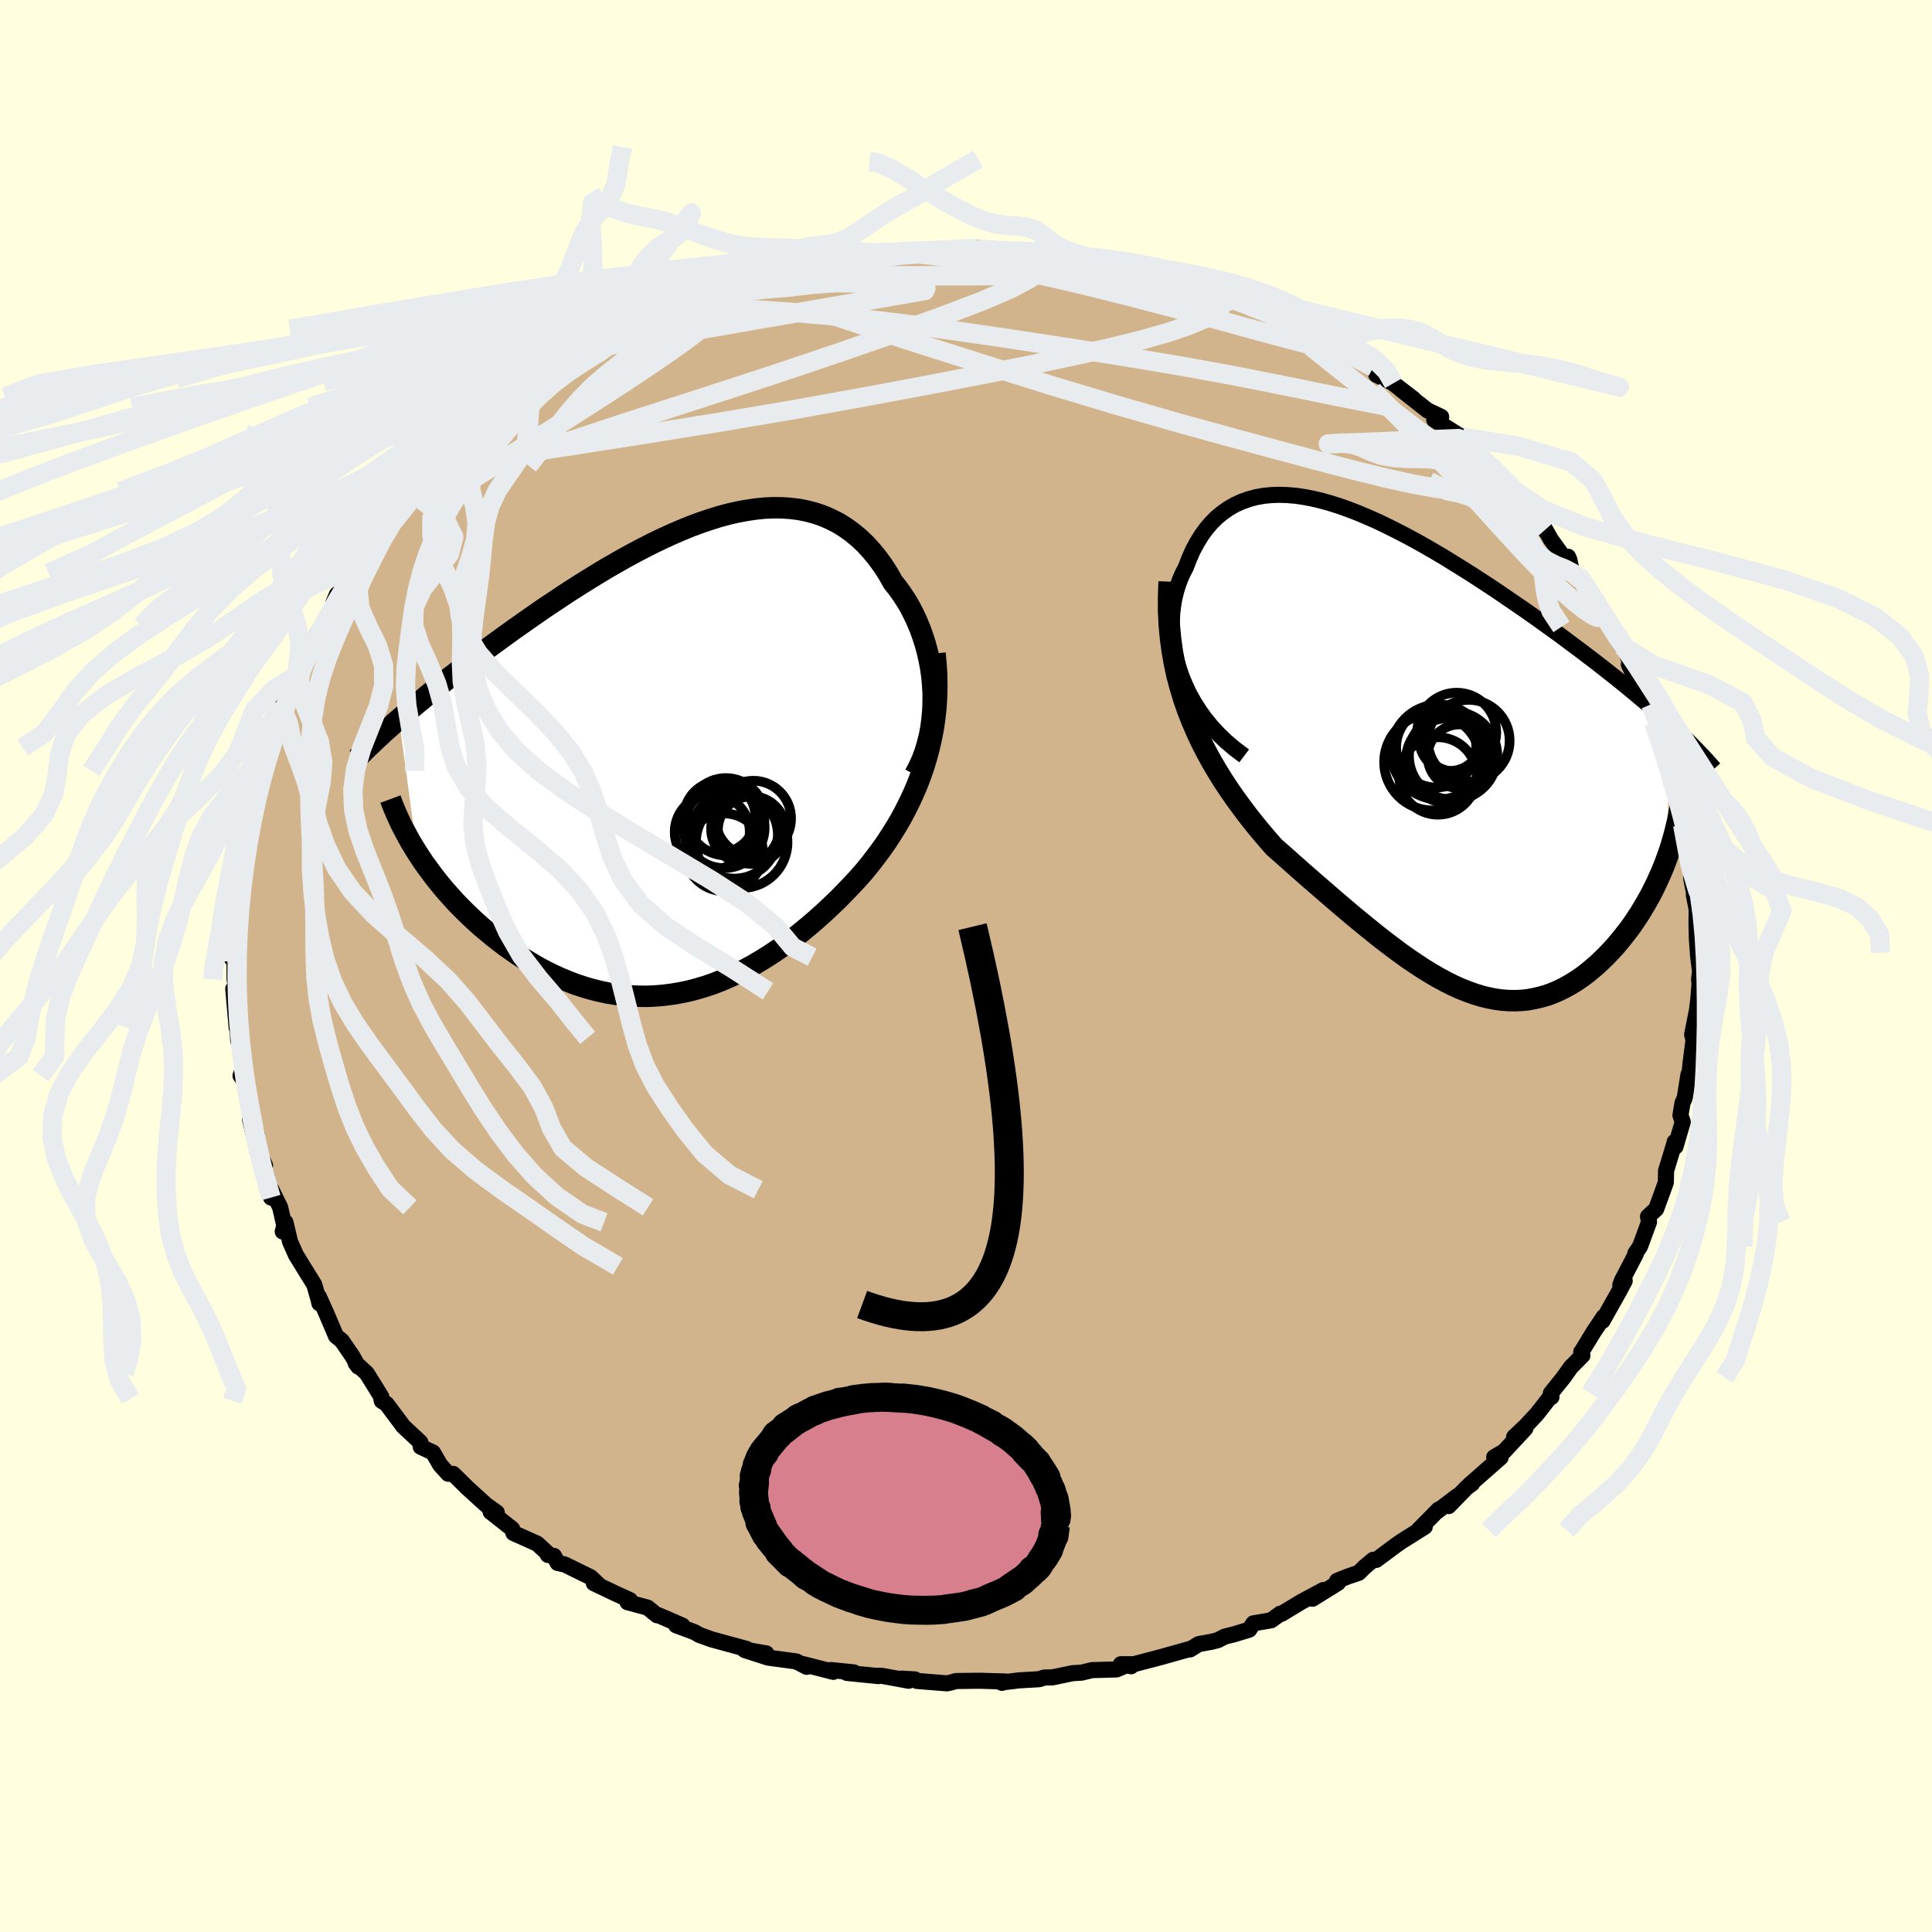 <svg viewBox="-100 -100 200 200" xmlns="http://www.w3.org/2000/svg" width="500" height="500" id="face-svg">
    <defs>
      <clipPath id="leftEyeClipPath">
        <polyline points="26,-6.8 25.95,-7.68 25.87,-8.55 25.75,-9.41 25.59,-10.26 25.4,-11.1 25.18,-11.91 24.92,-12.72 24.64,-13.5 24.32,-14.26 23.98,-14.99 23.61,-15.71 23.21,-16.39 22.78,-17.05 22.33,-17.68 21.85,-18.28 21.34,-19.18 20.79,-20.03 20.21,-20.83 19.6,-21.57 18.97,-22.26 18.3,-22.89 17.61,-23.46 16.9,-23.97 16.16,-24.43 15.39,-24.82 14.61,-25.16 13.8,-25.44 12.97,-25.66 12.13,-25.83 11.26,-25.94 10.38,-26 9.48,-26.01 8.57,-25.97 7.65,-25.88 6.71,-25.74 5.77,-25.57 4.81,-25.35 3.85,-25.09 2.89,-24.79 1.91,-24.46 0.94,-24.1 -0.04,-23.7 -1.02,-23.28 -2,-22.83 -2.98,-22.36 -3.95,-21.87 -4.92,-21.36 -5.89,-20.83 -6.84,-20.29 -7.8,-19.74 -8.74,-19.17 -9.67,-18.6 -10.6,-18.02 -11.51,-17.44 -12.41,-16.85 -13.29,-16.26 -14.17,-15.68 -15.02,-15.09 -15.87,-14.5 -16.69,-13.92 -17.5,-13.35 -18.29,-12.78 -19.07,-12.21 -19.83,-11.66 -20.57,-11.11 -21.29,-10.57 -22,-10.03 -22.7,-9.5 -23.37,-8.97 -24.04,-8.45 -24.69,-7.94 -25.32,-7.44 -25.94,-6.94 -26.54,-6.45 -27.12,-5.97 -27.69,-5.5 -28.25,-5.03 -28.78,-4.58 -29.3,-4.13 -27.43,9.67 -27.06,10.24 -26.68,10.81 -26.27,11.37 -25.85,11.94 -25.41,12.51 -24.96,13.07 -24.49,13.63 -24,14.18 -23.5,14.74 -22.98,15.28 -22.44,15.82 -21.89,16.35 -21.33,16.87 -20.75,17.39 -20.15,17.89 -19.54,18.4 -18.91,18.89 -18.27,19.38 -17.6,19.85 -16.92,20.32 -16.23,20.76 -15.52,21.19 -14.8,21.61 -14.06,22 -13.31,22.37 -12.55,22.71 -11.78,23.03 -11,23.33 -10.21,23.59 -9.41,23.83 -8.6,24.03 -7.78,24.21 -6.96,24.35 -6.13,24.45 -5.29,24.53 -4.45,24.56 -3.61,24.57 -2.76,24.53 -1.91,24.46 -1.06,24.35 -0.21,24.21 0.65,24.03 1.5,23.81 2.35,23.56 3.21,23.27 4.06,22.94 4.9,22.58 5.75,22.19 6.59,21.76 7.43,21.3 8.26,20.81 9.09,20.29 9.91,19.74 10.72,19.17 11.53,18.57 12.33,17.94 13.12,17.29 13.9,16.62 14.67,15.93 15.44,15.21 16.19,14.49 16.92,13.74 17.65,12.98 18.36,12.21 18.96,11.52 19.54,10.8 20.1,10.07 20.66,9.32 21.19,8.56 21.7,7.77 22.2,6.97 22.68,6.14 23.13,5.3 23.56,4.44 23.97,3.56 24.35,2.67 24.7,1.75 25.03,0.81 25.32,-0.15" />
      </clipPath>
      <clipPath id="rightEyeClipPath">
        <polyline points="-24.28,-7.9 -24.58,-8.77 -24.83,-9.63 -25.03,-10.48 -25.17,-11.32 -25.27,-12.15 -25.32,-12.96 -25.32,-13.75 -25.28,-14.53 -25.19,-15.28 -25.07,-16.01 -24.9,-16.72 -24.7,-17.4 -24.46,-18.05 -24.19,-18.67 -23.88,-19.26 -23.53,-20.17 -23.15,-21.03 -22.72,-21.83 -22.26,-22.58 -21.77,-23.26 -21.23,-23.89 -20.67,-24.45 -20.06,-24.95 -19.43,-25.39 -18.77,-25.77 -18.08,-26.08 -17.35,-26.34 -16.61,-26.54 -15.83,-26.68 -15.03,-26.76 -14.21,-26.79 -13.37,-26.76 -12.51,-26.69 -11.63,-26.56 -10.73,-26.39 -9.82,-26.17 -8.89,-25.91 -7.95,-25.61 -7,-25.27 -6.04,-24.9 -5.07,-24.49 -4.09,-24.06 -3.11,-23.59 -2.13,-23.1 -1.14,-22.59 -0.15,-22.06 0.83,-21.51 1.82,-20.94 2.8,-20.36 3.77,-19.76 4.74,-19.16 5.71,-18.55 6.66,-17.93 7.61,-17.31 8.54,-16.69 9.46,-16.06 10.37,-15.44 11.27,-14.82 12.15,-14.2 13.02,-13.58 13.87,-12.97 14.7,-12.37 15.51,-11.77 16.31,-11.17 17.09,-10.59 17.85,-10.01 18.6,-9.44 19.33,-8.87 20.05,-8.3 20.75,-7.75 21.43,-7.2 22.1,-6.65 22.75,-6.11 23.38,-5.58 24,-5.06 24.6,-4.54 25.18,-4.03 25.75,-3.53 26.3,-3.03 25.88,10.94 25.64,11.58 25.38,12.22 25.1,12.85 24.81,13.48 24.5,14.11 24.18,14.73 23.84,15.34 23.48,15.95 23.12,16.55 22.73,17.14 22.34,17.72 21.93,18.28 21.5,18.83 21.07,19.37 20.62,19.9 20.15,20.42 19.67,20.92 19.17,21.41 18.66,21.89 18.13,22.34 17.6,22.78 17.04,23.19 16.48,23.57 15.9,23.92 15.31,24.25 14.72,24.54 14.11,24.8 13.49,25.03 12.85,25.21 12.21,25.36 11.56,25.48 10.9,25.55 10.24,25.58 9.56,25.57 8.87,25.52 8.18,25.43 7.47,25.29 6.76,25.12 6.04,24.9 5.31,24.64 4.57,24.35 3.82,24.01 3.06,23.63 2.3,23.22 1.52,22.77 0.74,22.29 -0.05,21.77 -0.85,21.23 -1.66,20.65 -2.48,20.04 -3.31,19.41 -4.15,18.75 -4.99,18.07 -5.85,17.37 -6.71,16.66 -7.58,15.92 -8.46,15.17 -9.34,14.41 -10.23,13.64 -11.13,12.86 -12.03,12.07 -12.93,11.27 -13.83,10.47 -14.74,9.67 -15.43,8.88 -16.13,8.06 -16.81,7.23 -17.48,6.38 -18.14,5.5 -18.79,4.61 -19.42,3.7 -20.04,2.76 -20.63,1.8 -21.21,0.82 -21.76,-0.19 -22.29,-1.22 -22.78,-2.28 -23.25,-3.37 -23.69,-4.49" />
      </clipPath>
      <filter id="fuzzy">
        <feTurbulence id="turbulence" baseFrequency="0.05" numOctaves="3" type="noise" result="noise" />
        <feDisplacementMap in="SourceGraphic" in2="noise" scale="2" />
      </filter>
      <linearGradient id="rainbowGradient" x1="0%" y1="0%" x2="100%" y2="0%">
        <stop offset="0%" style="stop-color: [object Object]; stop-opacity: 1" />
        <stop offset="50%" style="stop-color: [object Object]; stop-opacity: 1" />
        <stop offset="100%" style="stop-color: [object Object]; stop-opacity: 1" />
      </linearGradient>
    </defs>
    <rect x="-100" y="-100" width="100%" height="100%" fill="rgb(255, 255, 224)" />
    <polyline id="faceContour" points="75.99,0.57 75.89,1.37 75.93,1.9 75.81,3.44 75.67,4.58 75.17,7.09 75.41,8.1 75.45,6.59 75,10.1 74.88,11.3 74.79,11.23 74.4,13.66 74.17,14.19 73.96,15.46 74.2,16.13 73.45,18.69 73.36,18.21 73.35,18.3 72.58,20.84 72.47,21.19 72.45,22.39 72.17,23.17 71.45,25.15 70.6,25.94 70.71,26.49 69.78,29.02 69.29,29.75 69.33,29.83 67.9,32.57 67.73,33.04 68.19,32.59 67.58,33.74 65.89,36.74 66,36.34 64.96,37.9 63.77,39.85 63.69,39.95 63.81,40.32 62.62,41.52 61.86,42.59 60.54,44.23 60.61,44.62 60.57,44.49 59.13,46.34 57.95,47.61 56.74,48.76 57.91,47.87 55.7,50.25 54.68,50.85 55.35,50.87 52.12,53.71 52.39,53.58 51.84,53.98 49.96,55.91 50.88,54.86 48.78,56.45 48.93,56.26 46.8,58.42 47.49,58.05 45.09,59.56 44.57,59.92 42.47,61.48 42.15,61.47 41.29,62.19 40.65,62.82 39.5,63.21 38.41,63.65 38.51,63.86 35.87,65.5 36.99,64.6 34.7,65.83 32.67,67.06 32.53,67.05 31.6,67.73 29.75,68.05 29.32,68.7 27.76,69.18 26.79,69.42 26.07,69.79 25.44,69.95 24.08,70.2 23.19,70.75 23.22,70.69 20.19,71.54 17.37,72.28 16.03,72.28 17.09,72.49 16.61,72.38 15.59,72.82 13.05,72.89 11.97,73.15 11.02,73.21 8.96,73.64 8.1,73.66 7.58,73.83 5.5,73.95 3.77,74.16 3.72,74.21 4.11,74.07 1.45,73.99 -1.04,74.02 -1.55,74.17 -1.97,74.26 -5.08,74.01 -5.29,73.85 -6.69,73.77 -5.94,73.99 -8.66,73.49 -9.07,73.47 -9.05,73.51 -12.34,73.18 -11.64,73.12 -14,72.88 -13.74,73.07 -16.87,72.27 -16.49,72.55 -17.57,71.99 -20.47,71.6 -22.89,70.82 -20.67,71.16 -22.98,70.76 -22.7,70.7 -26.36,69.7 -27.6,69.25 -28.1,68.96 -30.01,68.25 -29.36,68.28 -31.81,67.22 -31.99,67.21 -32.96,66.42 -35.04,65.86 -34.79,65.64 -36.22,64.99 -38.53,63.89 -37.91,64.17 -38.86,63.27 -41.55,61.95 -42.27,61.8 -42.65,61.07 -43.28,60.97 -43.33,60.78 -44.39,59.8 -46.85,58.7 -46.98,58.27 -49.22,56.5 -48.57,56.58 -49.66,55.8 -50.26,55.26 -51.6,54.04 -53.08,52.58 -53.61,52.56 -54.43,51.65 -55.18,50.36 -56.45,49.77 -56.48,49.31 -56.54,49.25 -58.23,47.68 -59.98,45.34 -60.48,45.02 -60.52,44.81 -60.53,44.59 -62.03,42.17 -63.18,41.11 -62.91,41.47 -63.52,40.39 -64.61,38.8 -65.22,38.3 -66.25,35.88 -66.98,34.26 -66.94,34.92 -67.04,34.47 -67.47,32.98 -68.64,31.09 -69.37,29.9 -69.97,28.55 -70.45,26.53 -70.73,27.49 -70.57,26.86 -71,24.98 -71.9,23.16 -71.94,23.97 -72.37,21.83 -73.37,19.12 -72.56,20.66 -73.39,18.84 -74.12,15.86 -73.42,17.43 -74.42,13.52 -74.23,14.65 -74.64,11.99 -75.1,11.35 -74.81,10.56 -75.02,8.95 -75.36,7.43 -75.34,7.74 -75.41,6.52 -75.5,6.4 -75.85,2.36 -75.49,2.62 -75.72,1.35 -75.72,-0.91 -75.65,-0.47 -76.01,-0.78 -75.6,-3.24 -75.46,-4.48 -75.6,-7.72 -75.37,-6.64 -75.2,-9.68 -75.27,-8.6 -74.76,-11.96 -74.43,-12.59 -74.59,-13.74 -74.47,-13.54 -74.47,-13.74 -73.75,-18.03 -73.9,-17.03 -73.12,-18.92 -73.07,-19.41 -73.08,-20.2 -72.24,-22.6 -72.13,-22.2 -71.64,-23.61 -71.32,-25.43 -70.97,-25.89 -70.85,-26.9 -69.38,-29.6 -68.89,-31.02 -69,-30.26 -68.78,-30.72 -68,-32.93 -67.7,-32.92 -66.42,-35.23 -67.23,-34.31 -65.14,-37.7 -65.12,-38.47 -65.51,-37.54 -63.85,-40.02 -63.52,-40.68 -62.47,-41.77 -61.04,-43.57 -61.23,-44.08 -61.74,-43.26 -60,-45.48 -59.64,-46.21 -57.65,-48.02 -57.86,-48.25 -57.81,-48.52 -56.52,-49.12 -55.16,-50.4 -54.46,-51.79 -53.92,-51.82 -53.86,-52.55 -52.33,-53.74 -51.92,-53.99 -50.25,-55.49 -49.89,-56.09 -47.34,-57.7 -47.19,-57.84 -46,-58.91 -45.31,-59.19 -43.32,-60.87 -44.11,-60.51 -43.34,-60.82 -43.28,-60.83 -40.59,-62.76 -39.18,-63.41 -39.59,-63.25 -38.19,-64.03 -36.73,-64.91 -34.69,-65.93 -34.18,-66.23 -33.93,-66.45 -33.03,-66.83 -31.66,-67.32 -30.41,-67.91 -29.38,-68.61 -28.73,-68.47 -27.22,-69.25 -27.13,-69.31 -25.46,-69.78 -21.74,-70.99 -24.42,-70.35 -20.7,-71.37 -18.58,-71.78 -20.41,-71.42 -18.17,-71.92 -17.31,-72.31 -14.21,-72.72 -13.69,-72.95 -12.17,-73.29 -11.76,-73.32 -10.94,-73.48 -8.86,-73.79 -8.5,-73.67 -7.47,-73.79 -3.92,-74.05 -3.85,-74.06 -4.51,-73.99 -3.03,-74.01 -2.48,-73.98 1.12,-74.29 0.98,-74.32 2.62,-74.26 4.01,-73.97 4.41,-73.96 6.31,-73.98 7.49,-73.85 7.55,-73.93 7.77,-73.73 9.39,-73.62 10.49,-73.43 12.37,-73.28 14.89,-72.74 15.1,-72.4 17.93,-72.2 16.35,-72.24 17.96,-72.05 20.01,-71.62 21.75,-71.04 20.81,-71.22 22.09,-71.02 24.76,-70.24 25.81,-69.74 26.31,-69.8 28.61,-68.59 29.91,-68.08 30.09,-68.02 31.75,-67.62 32.44,-66.73 33.97,-66.36 34.87,-65.85 35.9,-65.48 37.35,-64.32 36.99,-64.66 39.25,-63.45 39.73,-63.41 42.17,-62 42.48,-61.3 42.47,-61.21 44.25,-60.33 44.39,-60.19 46.33,-58.7 45.02,-59.69 47.77,-57.52 49.19,-56.85 48.47,-56.55 50.85,-55.05 51.38,-54.76 50.98,-54.6 51.75,-54.16 54.63,-51.51 53.36,-52.8 54.5,-51.57 55.97,-49.6 57.88,-48.11 57.58,-48.22 58.15,-47.48 59.91,-45.12 59.48,-46.06 60.52,-44.19 61.92,-42.25 62.32,-42.37 62.45,-42.09 62.66,-41.11 64.01,-39.35 63.6,-40.19 65.57,-37.35 66.41,-35.68 65.95,-36.72 67.1,-34.54 67.81,-33.19 68.29,-32.65 68.83,-31.19 68.62,-31.21 69.93,-28.37 70.38,-27.24 70.86,-27.07 70.71,-25.82 71.63,-24.51 71.51,-25.16 71.21,-25.19 72.38,-22.47 72.54,-21.07 72.6,-20.49 73.44,-18.79 72.97,-19.56 73.83,-16.14 74.58,-14.35 74.47,-14.29 74.19,-14.61 75.06,-11.25 75.08,-9.03 75.32,-7.8 75.45,-6.95 75.35,-7.33 75.67,-5.71 75.64,-6.05 75.62,-4.46 75.66,-2.78 75.78,-1.1 75.99,0.57 75.89,1.37" fill="rgb(210, 180, 140)" stroke="black" stroke-width="1.667" stroke-linejoin="round" filter="url(#fuzzy)" />
    <g transform="translate(46.63 -21.99)">
      <polyline id="rightCountour" points="-24.28,-7.9 -24.58,-8.77 -24.83,-9.63 -25.03,-10.48 -25.17,-11.32 -25.27,-12.15 -25.32,-12.96 -25.32,-13.75 -25.28,-14.53 -25.19,-15.28 -25.07,-16.01 -24.9,-16.72 -24.7,-17.4 -24.46,-18.05 -24.19,-18.67 -23.88,-19.26 -23.53,-20.17 -23.15,-21.03 -22.72,-21.83 -22.26,-22.58 -21.77,-23.26 -21.23,-23.89 -20.67,-24.45 -20.06,-24.95 -19.43,-25.39 -18.77,-25.77 -18.08,-26.08 -17.35,-26.34 -16.61,-26.54 -15.83,-26.68 -15.03,-26.76 -14.21,-26.79 -13.37,-26.76 -12.51,-26.69 -11.63,-26.56 -10.73,-26.39 -9.82,-26.17 -8.89,-25.91 -7.95,-25.61 -7,-25.27 -6.04,-24.9 -5.07,-24.49 -4.09,-24.06 -3.11,-23.59 -2.13,-23.1 -1.14,-22.59 -0.15,-22.06 0.83,-21.51 1.82,-20.94 2.8,-20.36 3.77,-19.76 4.74,-19.16 5.71,-18.55 6.66,-17.93 7.61,-17.31 8.54,-16.69 9.46,-16.06 10.37,-15.44 11.27,-14.82 12.15,-14.2 13.02,-13.58 13.87,-12.97 14.7,-12.37 15.51,-11.77 16.31,-11.17 17.09,-10.59 17.85,-10.01 18.6,-9.44 19.33,-8.87 20.05,-8.3 20.75,-7.75 21.43,-7.2 22.1,-6.65 22.75,-6.11 23.38,-5.58 24,-5.06 24.6,-4.54 25.18,-4.03 25.75,-3.53 26.3,-3.03 25.88,10.94 25.64,11.58 25.38,12.22 25.1,12.85 24.81,13.48 24.5,14.11 24.18,14.73 23.84,15.34 23.48,15.95 23.12,16.55 22.73,17.14 22.34,17.72 21.93,18.28 21.5,18.83 21.07,19.37 20.62,19.9 20.15,20.42 19.67,20.92 19.17,21.41 18.66,21.89 18.13,22.34 17.6,22.78 17.04,23.19 16.48,23.57 15.9,23.92 15.31,24.25 14.72,24.54 14.11,24.8 13.49,25.03 12.85,25.21 12.21,25.36 11.56,25.48 10.9,25.55 10.24,25.58 9.56,25.57 8.87,25.52 8.18,25.43 7.47,25.29 6.76,25.12 6.04,24.9 5.31,24.64 4.57,24.35 3.82,24.01 3.06,23.63 2.3,23.22 1.52,22.77 0.74,22.29 -0.05,21.77 -0.85,21.23 -1.66,20.65 -2.48,20.04 -3.31,19.41 -4.15,18.75 -4.99,18.07 -5.85,17.37 -6.71,16.66 -7.58,15.92 -8.46,15.17 -9.34,14.41 -10.23,13.64 -11.13,12.86 -12.03,12.07 -12.93,11.27 -13.83,10.47 -14.74,9.67 -15.43,8.88 -16.13,8.06 -16.81,7.23 -17.48,6.38 -18.14,5.5 -18.79,4.61 -19.42,3.7 -20.04,2.76 -20.63,1.8 -21.21,0.82 -21.76,-0.19 -22.29,-1.22 -22.78,-2.28 -23.25,-3.37 -23.69,-4.49" fill="white" stroke="white" stroke-width="0" stroke-linejoin="round" filter="url(#fuzzy)" />
    </g>
    <g transform="translate(-29.4 -21.43)">
      <polyline id="leftCountour" points="26,-6.8 25.95,-7.68 25.87,-8.55 25.75,-9.41 25.59,-10.26 25.4,-11.1 25.18,-11.91 24.92,-12.72 24.64,-13.5 24.32,-14.26 23.98,-14.99 23.61,-15.71 23.21,-16.39 22.78,-17.05 22.33,-17.68 21.85,-18.28 21.34,-19.18 20.79,-20.03 20.21,-20.83 19.6,-21.57 18.97,-22.26 18.3,-22.89 17.61,-23.46 16.9,-23.97 16.16,-24.43 15.39,-24.82 14.61,-25.16 13.8,-25.44 12.97,-25.66 12.13,-25.83 11.26,-25.94 10.38,-26 9.48,-26.01 8.57,-25.97 7.65,-25.88 6.71,-25.74 5.77,-25.57 4.81,-25.35 3.85,-25.09 2.89,-24.79 1.91,-24.46 0.94,-24.1 -0.04,-23.7 -1.02,-23.28 -2,-22.83 -2.98,-22.36 -3.95,-21.87 -4.92,-21.36 -5.89,-20.83 -6.84,-20.29 -7.8,-19.74 -8.74,-19.17 -9.67,-18.6 -10.6,-18.02 -11.51,-17.44 -12.41,-16.85 -13.29,-16.26 -14.17,-15.68 -15.02,-15.09 -15.87,-14.5 -16.69,-13.92 -17.5,-13.35 -18.29,-12.78 -19.07,-12.21 -19.83,-11.66 -20.57,-11.11 -21.29,-10.57 -22,-10.03 -22.7,-9.5 -23.37,-8.97 -24.04,-8.45 -24.69,-7.94 -25.32,-7.44 -25.94,-6.94 -26.54,-6.45 -27.12,-5.97 -27.69,-5.5 -28.25,-5.03 -28.78,-4.58 -29.3,-4.13 -27.43,9.67 -27.06,10.24 -26.68,10.81 -26.27,11.37 -25.85,11.94 -25.41,12.51 -24.96,13.07 -24.49,13.63 -24,14.18 -23.5,14.74 -22.98,15.28 -22.44,15.82 -21.89,16.35 -21.33,16.87 -20.75,17.39 -20.15,17.89 -19.54,18.4 -18.91,18.89 -18.27,19.38 -17.6,19.85 -16.92,20.32 -16.23,20.76 -15.52,21.19 -14.8,21.61 -14.06,22 -13.31,22.37 -12.55,22.71 -11.78,23.03 -11,23.33 -10.21,23.59 -9.41,23.83 -8.6,24.03 -7.78,24.21 -6.96,24.35 -6.13,24.45 -5.29,24.53 -4.45,24.56 -3.61,24.57 -2.76,24.53 -1.91,24.46 -1.06,24.35 -0.21,24.21 0.65,24.03 1.5,23.81 2.35,23.56 3.21,23.27 4.06,22.94 4.9,22.58 5.75,22.19 6.59,21.76 7.43,21.3 8.26,20.81 9.09,20.29 9.91,19.74 10.72,19.17 11.53,18.57 12.33,17.94 13.12,17.29 13.9,16.62 14.67,15.93 15.44,15.21 16.19,14.49 16.92,13.74 17.65,12.98 18.36,12.21 18.96,11.52 19.54,10.8 20.1,10.07 20.66,9.32 21.19,8.56 21.7,7.77 22.2,6.97 22.68,6.14 23.13,5.3 23.56,4.44 23.97,3.56 24.35,2.67 24.7,1.75 25.03,0.81 25.32,-0.15" fill="white" stroke="white" stroke-width="0" stroke-linejoin="round" filter="url(#fuzzy)" />
    </g>
    <g transform="translate(46.63 -21.99)">
      <polyline id="rightUpper" points="-17.83,0.24 -18.79,-0.48 -19.67,-1.22 -20.48,-2 -21.22,-2.8 -21.89,-3.62 -22.49,-4.46 -23.03,-5.31 -23.51,-6.17 -23.92,-7.04 -24.28,-7.9 -24.58,-8.77 -24.83,-9.63 -25.03,-10.48 -25.17,-11.32 -25.27,-12.15 -25.32,-12.96 -25.32,-13.75 -25.28,-14.53 -25.19,-15.28 -25.07,-16.01 -24.9,-16.72 -24.7,-17.4 -24.46,-18.05 -24.19,-18.67 -23.88,-19.26 -23.53,-20.17 -23.15,-21.03 -22.72,-21.83 -22.26,-22.58 -21.77,-23.26 -21.23,-23.89 -20.67,-24.45 -20.06,-24.95 -19.43,-25.39 -18.77,-25.77 -18.08,-26.08 -17.35,-26.34 -16.61,-26.54 -15.83,-26.68 -15.03,-26.76 -14.21,-26.79 -13.37,-26.76 -12.51,-26.69 -11.63,-26.56 -10.73,-26.39 -9.82,-26.17 -8.89,-25.91 -7.95,-25.61 -7,-25.27 -6.04,-24.9 -5.07,-24.49 -4.09,-24.06 -3.11,-23.59 -2.13,-23.1 -1.14,-22.59 -0.15,-22.06 0.83,-21.51 1.82,-20.94 2.8,-20.36 3.77,-19.76 4.74,-19.16 5.71,-18.55 6.66,-17.93 7.61,-17.31 8.54,-16.69 9.46,-16.06 10.37,-15.44 11.27,-14.82 12.15,-14.2 13.02,-13.58 13.87,-12.97 14.7,-12.37 15.51,-11.77 16.31,-11.17 17.09,-10.59 17.85,-10.01 18.6,-9.44 19.33,-8.87 20.05,-8.3 20.75,-7.75 21.43,-7.2 22.1,-6.65 22.75,-6.11 23.38,-5.58 24,-5.06 24.6,-4.54 25.18,-4.03 25.75,-3.53 26.3,-3.03 26.83,-2.54 27.34,-2.06 27.83,-1.58 28.31,-1.11 28.77,-0.65 29.21,-0.19 29.64,0.26 30.05,0.7 30.44,1.14 30.82,1.57" fill="none" stroke="black" stroke-width="1.667" stroke-linejoin="round" filter="url(#fuzzy)" />
      <polyline id="rightLower" points="-25.6,-17.8 -25.66,-16.26 -25.66,-14.77 -25.59,-13.34 -25.46,-11.95 -25.28,-10.61 -25.05,-9.31 -24.78,-8.05 -24.45,-6.83 -24.09,-5.64 -23.69,-4.49 -23.25,-3.37 -22.78,-2.28 -22.29,-1.22 -21.76,-0.19 -21.21,0.82 -20.63,1.8 -20.04,2.76 -19.42,3.7 -18.79,4.61 -18.14,5.5 -17.48,6.38 -16.81,7.23 -16.13,8.06 -15.43,8.88 -14.74,9.67 -13.83,10.47 -12.93,11.27 -12.03,12.07 -11.13,12.86 -10.23,13.64 -9.34,14.41 -8.46,15.17 -7.58,15.92 -6.71,16.66 -5.85,17.37 -4.99,18.07 -4.15,18.75 -3.31,19.41 -2.48,20.04 -1.66,20.65 -0.85,21.23 -0.05,21.77 0.74,22.29 1.52,22.77 2.3,23.22 3.06,23.63 3.82,24.01 4.57,24.35 5.31,24.64 6.04,24.9 6.76,25.12 7.47,25.29 8.18,25.43 8.87,25.52 9.56,25.57 10.24,25.58 10.9,25.55 11.56,25.48 12.21,25.36 12.85,25.21 13.49,25.03 14.11,24.8 14.72,24.54 15.31,24.25 15.9,23.92 16.48,23.57 17.04,23.19 17.6,22.78 18.13,22.34 18.66,21.89 19.17,21.41 19.67,20.92 20.15,20.42 20.62,19.9 21.07,19.37 21.5,18.83 21.93,18.28 22.34,17.72 22.73,17.14 23.12,16.55 23.48,15.95 23.84,15.34 24.18,14.73 24.5,14.11 24.81,13.48 25.1,12.85 25.38,12.22 25.64,11.58 25.88,10.94 26.11,10.3 26.32,9.67 26.51,9.03 26.69,8.39 26.85,7.76 27,7.13 27.13,6.5 27.24,5.88 27.34,5.26 27.42,4.64" fill="none" stroke="black" stroke-width="2.222" stroke-linejoin="round" filter="url(#fuzzy)" />
      <circle r="4.094" cx="4.171" cy="-2.211" stroke="black" fill="none" stroke-width="1.0" filter="url(#fuzzy)" clip-path="url(#rightEyeClipPath)" /><circle r="3.304" cx="4.466" cy="0.289" stroke="black" fill="none" stroke-width="1.0" filter="url(#fuzzy)" clip-path="url(#rightEyeClipPath)" /><circle r="4.572" cx="3.796" cy="0.219" stroke="black" fill="none" stroke-width="1.0" filter="url(#fuzzy)" clip-path="url(#rightEyeClipPath)" /><circle r="4.148" cx="2.046" cy="-0.636" stroke="black" fill="none" stroke-width="1.0" filter="url(#fuzzy)" clip-path="url(#rightEyeClipPath)" /><circle r="4.01" cx="2.221" cy="2.319" stroke="black" fill="none" stroke-width="1.0" filter="url(#fuzzy)" clip-path="url(#rightEyeClipPath)" /><circle r="4.396" cx="3.291" cy="0.729" stroke="black" fill="none" stroke-width="1.0" filter="url(#fuzzy)" clip-path="url(#rightEyeClipPath)" /><circle r="5" cx="1.656" cy="0.879" stroke="black" fill="none" stroke-width="1.0" filter="url(#fuzzy)" clip-path="url(#rightEyeClipPath)" /><circle r="4.91" cx="2.296" cy="-0.166" stroke="black" fill="none" stroke-width="1.0" filter="url(#fuzzy)" clip-path="url(#rightEyeClipPath)" /><circle r="3.174" cx="3.486" cy="-1.381" stroke="black" fill="none" stroke-width="1.0" filter="url(#fuzzy)" clip-path="url(#rightEyeClipPath)" /><circle r="4.232" cx="5.416" cy="-1.331" stroke="black" fill="none" stroke-width="1.0" filter="url(#fuzzy)" clip-path="url(#rightEyeClipPath)" />
      </g>
    <g transform="translate(-29.4 -21.43)">
      <polyline id="leftUpper" points="24.1,1.62 24.5,0.86 24.86,0.07 25.16,-0.74 25.41,-1.58 25.62,-2.43 25.78,-3.29 25.89,-4.17 25.97,-5.04 26,-5.92 26,-6.8 25.95,-7.68 25.87,-8.55 25.75,-9.41 25.59,-10.26 25.4,-11.1 25.18,-11.91 24.92,-12.72 24.64,-13.5 24.32,-14.26 23.98,-14.99 23.61,-15.71 23.21,-16.39 22.78,-17.05 22.33,-17.68 21.85,-18.28 21.34,-19.18 20.79,-20.03 20.21,-20.83 19.6,-21.57 18.97,-22.26 18.3,-22.89 17.61,-23.46 16.9,-23.97 16.16,-24.43 15.39,-24.82 14.61,-25.16 13.8,-25.44 12.97,-25.66 12.13,-25.83 11.26,-25.94 10.38,-26 9.48,-26.01 8.57,-25.97 7.65,-25.88 6.71,-25.74 5.77,-25.57 4.81,-25.35 3.85,-25.09 2.89,-24.79 1.91,-24.46 0.94,-24.1 -0.04,-23.7 -1.02,-23.28 -2,-22.83 -2.98,-22.36 -3.95,-21.87 -4.92,-21.36 -5.89,-20.83 -6.84,-20.29 -7.8,-19.74 -8.74,-19.17 -9.67,-18.6 -10.6,-18.02 -11.51,-17.44 -12.41,-16.85 -13.29,-16.26 -14.17,-15.68 -15.02,-15.09 -15.87,-14.5 -16.69,-13.92 -17.5,-13.35 -18.29,-12.78 -19.07,-12.21 -19.83,-11.66 -20.57,-11.11 -21.29,-10.57 -22,-10.03 -22.7,-9.5 -23.37,-8.97 -24.04,-8.45 -24.69,-7.94 -25.32,-7.44 -25.94,-6.94 -26.54,-6.45 -27.12,-5.97 -27.69,-5.5 -28.25,-5.03 -28.78,-4.58 -29.3,-4.13 -29.81,-3.69 -30.29,-3.25 -30.77,-2.83 -31.22,-2.41 -31.66,-2 -32.08,-1.6 -32.49,-1.21 -32.89,-0.82 -33.26,-0.44 -33.63,-0.07" fill="none" stroke="black" stroke-width="2.222" stroke-linejoin="round" filter="url(#fuzzy)" />
      <polyline id="leftLower" points="26.19,-10.93 26.3,-9.74 26.37,-8.58 26.38,-7.45 26.35,-6.34 26.28,-5.25 26.16,-4.18 26.01,-3.14 25.81,-2.12 25.58,-1.12 25.32,-0.15 25.03,0.81 24.7,1.75 24.35,2.67 23.97,3.56 23.56,4.44 23.13,5.3 22.68,6.14 22.2,6.97 21.7,7.77 21.19,8.56 20.66,9.32 20.1,10.07 19.54,10.8 18.96,11.52 18.36,12.21 17.65,12.98 16.92,13.74 16.19,14.49 15.44,15.21 14.67,15.93 13.9,16.62 13.12,17.29 12.33,17.94 11.53,18.57 10.72,19.17 9.91,19.74 9.09,20.29 8.26,20.81 7.43,21.3 6.59,21.76 5.75,22.19 4.9,22.58 4.06,22.94 3.21,23.27 2.35,23.56 1.5,23.81 0.65,24.03 -0.21,24.21 -1.06,24.35 -1.91,24.46 -2.76,24.53 -3.61,24.57 -4.45,24.56 -5.29,24.53 -6.13,24.45 -6.96,24.35 -7.78,24.21 -8.6,24.03 -9.41,23.83 -10.21,23.59 -11,23.33 -11.78,23.03 -12.55,22.71 -13.31,22.37 -14.06,22 -14.8,21.61 -15.52,21.19 -16.23,20.76 -16.92,20.32 -17.6,19.85 -18.27,19.38 -18.91,18.89 -19.54,18.4 -20.15,17.89 -20.75,17.39 -21.33,16.87 -21.89,16.35 -22.44,15.82 -22.98,15.28 -23.5,14.74 -24,14.18 -24.49,13.63 -24.96,13.07 -25.41,12.51 -25.85,11.94 -26.27,11.37 -26.68,10.81 -27.06,10.24 -27.43,9.67 -27.78,9.11 -28.12,8.54 -28.43,7.98 -28.73,7.42 -29.02,6.87 -29.28,6.32 -29.53,5.77 -29.76,5.23 -29.98,4.69 -30.18,4.15" fill="none" stroke="black" stroke-width="2.222" stroke-linejoin="round" filter="url(#fuzzy)" />
      <circle r="3.528" cx="6.539" cy="7.254" stroke="black" fill="none" stroke-width="1.0" filter="url(#fuzzy)" clip-path="url(#leftEyeClipPath)" /><circle r="3.5" cx="7.219" cy="7.364" stroke="black" fill="none" stroke-width="1.0" filter="url(#fuzzy)" clip-path="url(#leftEyeClipPath)" /><circle r="3.698" cx="3.904" cy="6.004" stroke="black" fill="none" stroke-width="1.0" filter="url(#fuzzy)" clip-path="url(#leftEyeClipPath)" /><circle r="3.908" cx="7.384" cy="6.159" stroke="black" fill="none" stroke-width="1.0" filter="url(#fuzzy)" clip-path="url(#leftEyeClipPath)" /><circle r="4.738" cx="6.184" cy="8.619" stroke="black" fill="none" stroke-width="1.0" filter="url(#fuzzy)" clip-path="url(#leftEyeClipPath)" /><circle r="4.198" cx="4.359" cy="7.099" stroke="black" fill="none" stroke-width="1.0" filter="url(#fuzzy)" clip-path="url(#leftEyeClipPath)" /><circle r="4.006" cx="4.544" cy="5.979" stroke="black" fill="none" stroke-width="1.0" filter="url(#fuzzy)" clip-path="url(#leftEyeClipPath)" /><circle r="3.886" cx="3.129" cy="7.554" stroke="black" fill="none" stroke-width="1.0" filter="url(#fuzzy)" clip-path="url(#leftEyeClipPath)" /><circle r="4.506" cx="5.419" cy="7.874" stroke="black" fill="none" stroke-width="1.0" filter="url(#fuzzy)" clip-path="url(#leftEyeClipPath)" /><circle r="4.022" cx="4.359" cy="9.659" stroke="black" fill="none" stroke-width="1.0" filter="url(#fuzzy)" clip-path="url(#leftEyeClipPath)" />
    </g>
    <g id="hairs">
      <polyline points="64.01,-39.35 64.26,-39.12 64.9,-38.15 65.38,-37.31 65.66,-36.71 65.75,-36.3 65.65,-36.09 65.34,-36.1 64.79,-36.36 64,-36.9 62.94,-37.74 61.61,-38.93 59.98,-40.53 58.02,-42.56 55.72,-45.05 53.04,-48.01 49.94,-51.41 46.33,-55.26 42.11,-59.57" fill="none" stroke="rgb(233, 236, 239)" stroke-width="2" stroke-linejoin="round" filter="url(#fuzzy)" /><polyline points="54.63,-51.51 54.13,-51.9 54.39,-51.33 54.7,-50.55 54.72,-49.91 54.35,-49.47 53.57,-49.22 52.39,-49.13 50.81,-49.2 48.81,-49.44 46.38,-49.87 43.49,-50.5 40.12,-51.33 36.25,-52.34 31.87,-53.52 26.96,-54.85 21.49,-56.36 15.48,-58.09 8.93,-60.06 1.79,-62.3 -6.02,-64.78 -14.36,-67.55" fill="none" stroke="rgb(233, 236, 239)" stroke-width="2" stroke-linejoin="round" filter="url(#fuzzy)" /><polyline points="-29.38,-68.61 -28.59,-68.71 -27.72,-68.99 -26.79,-69.29 -25.87,-69.55 -25.07,-69.74 -24.47,-69.8 -24.1,-69.74 -23.99,-69.53 -24.11,-69.17 -24.47,-68.67 -25.07,-68.02 -25.92,-67.21 -27.07,-66.24 -28.58,-65.07 -30.49,-63.7 -32.79,-62.12 -35.48,-60.33 -38.54,-58.35 -42,-56.14 -45.91,-53.67 -50.42,-50.81 -55.66,-47.43" fill="none" stroke="rgb(233, 236, 239)" stroke-width="2" stroke-linejoin="round" filter="url(#fuzzy)" /><polyline points="-8.5,-73.67 -6.85,-73.76 -5.06,-73.73 -3.49,-73.57 -1.9,-73.31 -0.06,-72.99 2.08,-72.62 4.44,-72.18 6.93,-71.69 9.49,-71.13 12.05,-70.53 14.6,-69.9 17.1,-69.27 19.53,-68.63 21.92,-68.01 24.26,-67.38 26.59,-66.75 28.91,-66.11 31.2,-65.49 33.38,-64.9 35.35,-64.39 36.99,-64.03 38.17,-63.81" fill="none" stroke="rgb(233, 236, 239)" stroke-width="2" stroke-linejoin="round" filter="url(#fuzzy)" /><polyline points="-31.66,-67.32 -30.33,-67.8 -28.67,-68.04 -26.62,-68.09 -24.11,-68.03 -21.14,-67.88 -17.76,-67.65 -14.04,-67.33 -10.04,-66.91 -5.84,-66.4 -1.46,-65.8 3.09,-65.14 7.82,-64.43 12.72,-63.67 17.77,-62.86 22.91,-61.99 28.09,-61.04 33.26,-60.01 38.4,-58.96 43.53,-57.95" fill="none" stroke="rgb(233, 236, 239)" stroke-width="2" stroke-linejoin="round" filter="url(#fuzzy)" /><polyline points="16.35,-72.24 17.99,-71.97 19.48,-71.64 20.66,-71.34 21.71,-71.04 22.75,-70.73 23.8,-70.4 24.8,-70.06 25.69,-69.72 26.4,-69.41 26.9,-69.16 27.18,-68.96 27.19,-68.82 26.93,-68.77 26.37,-68.79 25.48,-68.89 24.28,-69.08 22.78,-69.36 21.01,-69.72 18.97,-70.17 16.63,-70.71 13.88,-71.34 10.63,-72.11 6.88,-73.05" fill="none" stroke="rgb(233, 236, 239)" stroke-width="2" stroke-linejoin="round" filter="url(#fuzzy)" /><polyline points="7.55,-73.93 7.93,-73.71 8.3,-73.36 8.34,-72.83 7.86,-72.11 6.67,-71.2 4.6,-70.1 1.58,-68.8 -2.37,-67.3 -7.22,-65.55 -12.93,-63.57 -19.55,-61.34 -27.12,-58.87 -35.7,-56.1 -45.38,-52.9" fill="none" stroke="rgb(233, 236, 239)" stroke-width="2" stroke-linejoin="round" filter="url(#fuzzy)" /><polyline points="50.98,-54.6 52.1,-53.74 53.11,-52.87 53.88,-52.11 54.58,-51.37 55.21,-50.64 55.72,-50.01 56.04,-49.53 56.16,-49.22 56.07,-49.09 55.75,-49.14 55.18,-49.41 54.34,-49.93 53.19,-50.71 51.71,-51.77 49.91,-53.1 47.81,-54.69 45.39,-56.54 42.61,-58.69 39.4,-61.18 35.72,-64.12" fill="none" stroke="rgb(233, 236, 239)" stroke-width="2" stroke-linejoin="round" filter="url(#fuzzy)" /><polyline points="24.76,-70.24 25.55,-69.84 26.16,-69.37 26.49,-68.81 26.38,-68.23 25.78,-67.64 24.69,-67.01 23.12,-66.34 21.04,-65.63 18.45,-64.88 15.28,-64.09 11.52,-63.24 7.12,-62.31 2.06,-61.3 -3.7,-60.19 -10.21,-58.97 -17.5,-57.65 -25.59,-56.28 -34.44,-54.86 -43.97,-53.38" fill="none" stroke="rgb(233, 236, 239)" stroke-width="2" stroke-linejoin="round" filter="url(#fuzzy)" /><polyline points="15.1,-72.4 16.67,-72.25 17.59,-72.06 18.7,-71.78 19.95,-71.46 21.18,-71.13 22.3,-70.82 23.32,-70.53 24.2,-70.27 24.87,-70.06 25.27,-69.91 25.33,-69.85 25.01,-69.9 24.26,-70.08 23,-70.42 21.23,-70.92 19.23,-71.54" fill="none" stroke="rgb(233, 236, 239)" stroke-width="2" stroke-linejoin="round" filter="url(#fuzzy)" /><polyline points="7.49,-73.85 7.71,-73.84 8.37,-73.74 9.37,-73.59 10.55,-73.4 11.73,-73.19 12.77,-72.98 13.57,-72.78 14.1,-72.6 14.37,-72.45 14.42,-72.31 14.24,-72.18 13.84,-72.06 13.18,-71.95 12.24,-71.84 11.01,-71.74 9.45,-71.64 7.55,-71.56 5.26,-71.49 2.52,-71.46 -0.74,-71.45 -4.61,-71.46 -9.16,-71.46 -14.39,-71.45" fill="none" stroke="rgb(233, 236, 239)" stroke-width="2" stroke-linejoin="round" filter="url(#fuzzy)" /><polyline points="9.39,-73.62 10.73,-73.42 12.31,-73.16 13.77,-72.88 14.94,-72.63 15.84,-72.44 16.53,-72.28 17.06,-72.13 17.45,-72 17.66,-71.88 17.66,-71.79 17.41,-71.71 16.88,-71.66 16.02,-71.64 14.78,-71.65 13.09,-71.71 10.94,-71.84 8.37,-72.05 5.45,-72.38 2.2,-72.8 -1.73,-73.29" fill="none" stroke="rgb(233, 236, 239)" stroke-width="2" stroke-linejoin="round" filter="url(#fuzzy)" /><polyline points="-8.86,-73.79 -10.46,-73.87 -11.59,-74.03 -12.64,-74.08 -13.81,-74.11 -15.14,-74.15 -16.55,-74.22 -17.93,-74.28 -19.23,-74.33 -20.47,-74.36 -21.72,-74.41 -23.04,-74.53 -24.47,-74.8 -26.04,-75.24 -27.69,-75.83 -29.34,-76.46 -30.89,-77 -32.3,-77.35 -33.64,-77.59 -35.12,-77.94 -36.94,-78.57" fill="none" stroke="rgb(233, 236, 239)" stroke-width="2" stroke-linejoin="round" filter="url(#fuzzy)" /><polyline points="1.26,-83.54 -1.46,-81.97 -2.94,-81.13 -3.88,-80.52 -4.7,-79.98 -5.64,-79.44 -6.73,-78.84 -7.92,-78.17 -9.09,-77.43 -10.2,-76.67 -11.25,-75.94 -12.29,-75.32 -13.38,-74.88 -14.61,-74.65 -15.98,-74.52 -17.39,-74.2 -18.59,-73.38 -19.22,-72.27 -18.58,-71.78" fill="none" stroke="rgb(233, 236, 239)" stroke-width="2" stroke-linejoin="round" filter="url(#fuzzy)" /><polyline points="-29.38,-68.61 -28.55,-68.69 -27.51,-68.84 -26.32,-69 -25.05,-69.25 -23.79,-69.56 -22.57,-69.83 -21.39,-70.01 -20.23,-70.12 -19.08,-70.21 -17.92,-70.32 -16.72,-70.47 -15.5,-70.6 -14.26,-70.69 -13.06,-70.73 -11.92,-70.72 -10.82,-70.67 -9.74,-70.6 -8.62,-70.52 -7.42,-70.46 -6.16,-70.39 -4.95,-70.29 -4.15,-70.18 -4.26,-69.92 -38.19,-64.03 -36.74,-64.85 -35.52,-65.51 -34.57,-66.02 -33.73,-66.44 -32.87,-66.85 -31.94,-67.26 -30.97,-67.68 -29.98,-68.1 -28.99,-68.5 -27.97,-68.89 -26.9,-69.29 -25.78,-69.69 -24.6,-70.09 -23.39,-70.49 -22.19,-70.87 -21.03,-71.2 -20.03,-71.47 -19.3,-71.66 -18.17,-71.92 -39.59,-63.25 -38.17,-63.91 -36.76,-64.57 -35.56,-65.18 -34.57,-65.68 -33.68,-66.1 -32.8,-66.49 -31.88,-66.89 -30.92,-67.29 -29.94,-67.7 -28.97,-68.09 -27.98,-68.47 -26.95,-68.84 -25.82,-69.21 -24.62,-69.58 -23.47,-69.94 -22.44,-70.23 -20.5,-70.68" fill="none" stroke="rgb(233, 236, 239)" stroke-width="2" stroke-linejoin="round" filter="url(#fuzzy)" /><polyline points="-56.77,-47.34 -56.39,-47.81 -55.65,-48.59 -54.84,-49.46 -54.12,-50.32 -53.47,-51.15 -52.82,-51.97 -52.1,-52.8 -51.29,-53.64 -50.37,-54.49 -49.39,-55.35 -48.37,-56.2 -47.36,-57.02 -46.4,-57.79 -45.51,-58.51 -44.73,-59.18 -44.05,-59.78 -43.45,-60.33 -42.8,-60.84 -41.91,-61.46 -40.61,-62.34 -39.18,-63.41 -28.44,-77.95 -29.24,-76.27 -30.05,-75.5 -30.95,-74.98 -31.86,-74.37 -32.73,-73.57 -33.53,-72.59 -34.23,-71.46 -34.83,-70.25 -35.41,-69.06 -36.1,-68.01 -36.97,-67.13 -37.97,-66.37 -38.93,-65.56 -39.68,-64.55 -40.31,-63.4 -41.32,-62.26 -43.28,-60.83 -45.31,-59.19 -44.25,-60.23 -43.85,-60.8 -43.37,-61.33 -42.64,-61.94 -41.72,-62.64 -40.74,-63.35 -39.73,-64.05 -38.72,-64.75 -37.69,-65.44 -36.68,-66.13 -35.72,-66.79 -34.81,-67.39 -33.92,-67.91 -33,-68.38 -32.01,-68.83 -31,-69.31 -30.03,-69.83 -29.08,-70.4 -28,-71.22 -45.31,-59.19 -44.48,-60.53 -44.29,-61.36 -43.94,-62.02 -43.25,-62.67 -42.38,-63.44 -41.5,-64.35 -40.71,-65.42 -39.99,-66.66 -39.36,-68.15 -38.86,-69.99 -38.62,-72.21 -38.68,-74.7 -38.86,-77.16 -38.65,-79 -37.49,-79.72" fill="none" stroke="rgb(233, 236, 239)" stroke-width="2" stroke-linejoin="round" filter="url(#fuzzy)" /><polyline points="-50.25,-55.49 -49.92,-56.97 -49.86,-59.17 -49.79,-61.18 -49.57,-62.87 -49.26,-64.31 -48.9,-65.54 -48.42,-66.54 -47.73,-67.25 -46.74,-67.69 -45.53,-67.99 -44.25,-68.36 -43.07,-69.02 -42.08,-70.08 -41.3,-71.49 -40.66,-73.11 -40.05,-74.71 -39.42,-76.11 -38.69,-77.24 -37.85,-78.2 -36.96,-79.29 -36.24,-80.92 -35.88,-83.21 -35.57,-84.78" fill="none" stroke="rgb(233, 236, 239)" stroke-width="2" stroke-linejoin="round" filter="url(#fuzzy)" /><polyline points="72.97,-19.56 73.83,-17.04 74.61,-15.57 75.59,-14.56 76.83,-13.56 78.23,-12.37 79.69,-11.09 81.36,-9.9 83.4,-8.94 85.79,-8.22 88.25,-7.62 90.46,-6.98 92.23,-6.12 93.6,-4.9 94.57,-3.29 94.66,-1.37" fill="none" stroke="rgb(233, 236, 239)" stroke-width="2" stroke-linejoin="round" filter="url(#fuzzy)" /><polyline points="-73.35,-55.61 -74.18,-53.84 -73.39,-52.24 -72.36,-50.39 -71.56,-48.41 -71.1,-46.48 -70.94,-44.74 -70.94,-43.21 -70.94,-41.78 -70.77,-40.31 -70.36,-38.71 -69.8,-37.02 -69.29,-35.37 -68.99,-33.89 -68.98,-32.62 -69.11,-31.59 -69.17,-30.95 -68.89,-31.02" fill="none" stroke="rgb(233, 236, 239)" stroke-width="2" stroke-linejoin="round" filter="url(#fuzzy)" /><polyline points="-77.97,1.39 -77.85,-0.01 -77.68,-0.83 -77.49,-1.83 -77.27,-3.09 -77.05,-4.48 -76.84,-5.86 -76.61,-7.17 -76.38,-8.4 -76.15,-9.58 -75.93,-10.7 -75.73,-11.78 -75.55,-12.81 -75.36,-13.82 -75.15,-14.83 -74.88,-15.85 -74.55,-16.89 -74.16,-17.92 -73.73,-18.92 -73.3,-19.9 -72.88,-20.88 -72.51,-21.87 -72.15,-22.87 -71.77,-23.97 -71.32,-25.43" fill="none" stroke="rgb(233, 236, 239)" stroke-width="2" stroke-linejoin="round" filter="url(#fuzzy)" /><polyline points="70.86,-27.07 71.27,-26.12 71.54,-25.43 71.85,-24.87 72.31,-24.19 72.91,-23.32 73.61,-22.34 74.36,-21.33 75.19,-20.32 76.14,-19.29 77.23,-18.24 78.37,-17.18 79.41,-16.11 80.23,-15 80.89,-13.7 81.59,-12.07 82.55,-10.21 83.84,-8.68 63.6,-40.19 63.47,-40.13 62.84,-40.65 61.99,-41.1 61.03,-41.48 60.1,-41.96 59.26,-42.62 58.51,-43.41 57.79,-44.22 57.02,-45 56.21,-45.74 55.35,-46.49 54.42,-47.26 53.35,-48.01 52.15,-48.62 50.96,-48.98 49.79,-49.21 47.93,-50.17" fill="none" stroke="rgb(233, 236, 239)" stroke-width="2" stroke-linejoin="round" filter="url(#fuzzy)" /><polyline points="59.91,-45.12 58.53,-46.67 57.14,-47.18 55.6,-47.42 54.23,-47.91 53.19,-48.74 52.43,-49.72 51.78,-50.66 51.07,-51.44 50.24,-51.99 49.25,-52.33 48.12,-52.49 46.87,-52.53 45.54,-52.55 44.21,-52.64 42.99,-52.87 41.96,-53.24 41.06,-53.65 40.18,-53.97 39.13,-54.14 37.51,-54.05 50.98,-54.6 51.84,-53.48 52.76,-52.47 53.55,-51.6 54.35,-50.71 55.17,-49.73 55.91,-48.66 56.51,-47.57 57.03,-46.49 57.55,-45.46 58.1,-44.49 58.67,-43.54 59.18,-42.59 59.55,-41.62 59.76,-40.64 59.88,-39.68 60,-38.73 60.21,-37.79 60.56,-36.74 61.64,-35.11" fill="none" stroke="rgb(233, 236, 239)" stroke-width="2" stroke-linejoin="round" filter="url(#fuzzy)" /><polyline points="37.35,-64.32 38.04,-64.66 39.76,-65.17 41.71,-65.71 43.47,-66.02 44.93,-66.05 46.14,-65.88 47.19,-65.55 48.13,-65.07 49.06,-64.5 50.05,-63.91 51.19,-63.39 52.49,-62.99 53.93,-62.72 55.42,-62.57 56.88,-62.45 58.28,-62.3 59.64,-62.09 61.02,-61.84 62.39,-61.53 63.67,-61.15 65.14,-60.65 67.63,-59.93 14.89,-72.74 12.79,-73.32 11.15,-73.81 9.87,-74.32 8.87,-74.95 8.04,-75.62 7.22,-76.16 6.34,-76.47 5.36,-76.6 4.27,-76.66 3.11,-76.81 1.89,-77.14 0.61,-77.66 -0.68,-78.32 -1.92,-79.01 -3.07,-79.67 -4.1,-80.28 -5.12,-80.94 -6.3,-81.72 -7.74,-82.54 -9.19,-83.17 -10,-83.27" fill="none" stroke="rgb(233, 236, 239)" stroke-width="2" stroke-linejoin="round" filter="url(#fuzzy)" /><polyline points="1.12,-74.29 -2.33,-74.1 -5.38,-73.97 -8.47,-73.79 -11.43,-73.54 -14.32,-73.2 -17.32,-72.79 -20.52,-72.3 -23.86,-71.75 -27.22,-71.13 -30.51,-70.45 -33.68,-69.7 -36.77,-68.9 -39.93,-68.04 -43.32,-67.14 -47.14,-66.19 -51.48,-65.19 -56.29,-64.15 -61.44,-63.06 -66.7,-61.92 -71.86,-60.73 -76.86,-59.46 -81.82,-58.1 -86.95,-56.63 -92.45,-55.07 -98.36,-53.46 -104.55,-51.85 -110.79,-50.28 -116.98,-48.76 -123.23,-47.25 -129.69,-45.67 -134.75,-44.08" fill="none" stroke="rgb(233, 236, 239)" stroke-width="2" stroke-linejoin="round" filter="url(#fuzzy)" /><polyline points="1.12,-74.29 -1.96,-74.11 -4.35,-73.97 -6.63,-73.8 -8.93,-73.55 -11.26,-73.22 -13.6,-72.81 -15.91,-72.32 -18.16,-71.78 -20.37,-71.17 -22.56,-70.5 -24.73,-69.76 -26.86,-68.97 -28.96,-68.12 -31.01,-67.23 -33.01,-66.29 -34.97,-65.3 -36.86,-64.27 -38.67,-63.2 -40.39,-62.09 -42.03,-60.94 -43.62,-59.72 -45.25,-58.4 -46.97,-56.93 -48.79,-55.32 -50.6,-53.62 -52.24,-51.93 -53.54,-50.4" fill="none" stroke="rgb(233, 236, 239)" stroke-width="2" stroke-linejoin="round" filter="url(#fuzzy)" /><polyline points="1.12,-74.29 -2.02,-74.11 -4.73,-73.97 -7.8,-73.81 -11.16,-73.57 -14.5,-73.24 -17.72,-72.84 -20.94,-72.37 -24.36,-71.84 -28.14,-71.25 -32.25,-70.59 -36.55,-69.87 -40.91,-69.08 -45.37,-68.25 -50.15,-67.38 -55.52,-66.47 -61.61,-65.49 -68.31,-64.46 -75.41,-63.39 -82.78,-62.32 -90.08,-61.28 -96,-60.26 -99.49,-58.91" fill="none" stroke="rgb(233, 236, 239)" stroke-width="2" stroke-linejoin="round" filter="url(#fuzzy)" /><polyline points="-2.48,-73.98 -4.21,-73.97 -6.24,-73.87 -8.79,-73.69 -11.47,-73.42 -14.09,-73.07 -16.74,-72.63 -19.56,-72.1 -22.73,-71.51 -26.4,-70.86 -30.62,-70.17 -35.29,-69.44 -40.14,-68.67 -44.82,-67.86 -49.07,-66.98 -52.83,-66.02 -56.24,-64.97 -59.6,-63.84 -63.25,-62.63 -67.64,-61.4 -73.21,-60.21 -79.84,-59.07 -86.34,-57.84" fill="none" stroke="rgb(233, 236, 239)" stroke-width="2" stroke-linejoin="round" filter="url(#fuzzy)" /><polyline points="-2.48,-73.98 -4.48,-73.97 -6.49,-73.86 -8.57,-73.67 -10.84,-73.38 -13.51,-73 -16.79,-72.54 -20.84,-71.99 -25.65,-71.37 -31.01,-70.7 -36.51,-69.98 -41.73,-69.22 -46.31,-68.4 -50.14,-67.52 -53.28,-66.57 -56.01,-65.55 -58.63,-64.46 -61.43,-63.3 -64.57,-62.08 -68.09,-60.81 -71.92,-59.49 -75.93,-58.11 -80.02,-56.69 -84.15,-55.22 -88.32,-53.71 -92.51,-52.16 -96.67,-50.57 -100.7,-48.95 -104.55,-47.29 -108.29,-45.59 -112.18,-43.86 -116.6,-42.1 -121.84,-40.32 -127.91,-38.53 -134.41,-36.72 -140.7,-34.83 -146.22,-32.7 -152.18,-30.26" fill="none" stroke="rgb(233, 236, 239)" stroke-width="2" stroke-linejoin="round" filter="url(#fuzzy)" /><polyline points="-4.51,-73.99 -5.65,-73.91 -8.08,-73.7 -11,-73.42 -14.15,-73.04 -17.3,-72.57 -20.29,-72.02 -23.06,-71.4 -25.68,-70.73 -28.27,-70.01 -30.95,-69.25 -33.75,-68.44 -36.67,-67.57 -39.66,-66.63 -42.71,-65.62 -45.86,-64.54 -49.12,-63.39 -52.49,-62.18 -55.89,-60.92 -59.25,-59.6 -62.54,-58.24 -65.83,-56.82 -69.25,-55.36 -72.96,-53.86 -77.03,-52.32 -81.41,-50.74 -86.01,-49.13 -90.79,-47.49 -95.8,-45.8 -101.06,-44.1 -106.61,-42.32 -112.63,-40.27 -117.14,-37.54" fill="none" stroke="rgb(233, 236, 239)" stroke-width="2" stroke-linejoin="round" filter="url(#fuzzy)" /><polyline points="-4.51,-73.99 -5.56,-73.91 -7.89,-73.7 -10.45,-73.41 -13.17,-73.04 -16.03,-72.57 -18.9,-72.01 -21.65,-71.39 -24.18,-70.72 -26.5,-70 -28.68,-69.23 -30.83,-68.42 -33.08,-67.54 -35.49,-66.6 -38.07,-65.58 -40.78,-64.49 -43.55,-63.34 -46.32,-62.12 -49.04,-60.85 -51.68,-59.54 -54.24,-58.17 -56.73,-56.75 -59.19,-55.28 -61.64,-53.77 -64.05,-52.22 -66.38,-50.64 -68.56,-49.03 -70.55,-47.37 -72.43,-45.68 -74.34,-43.96 -76.47,-42.19 -78.88,-40.4 -81.42,-38.63 -83.59,-37.01 -85.36,-35.23" fill="none" stroke="rgb(233, 236, 239)" stroke-width="2" stroke-linejoin="round" filter="url(#fuzzy)" /><polyline points="-3.85,-74.06 -6.71,-73.85 -9.11,-73.61 -11.5,-73.26 -13.93,-72.83 -16.32,-72.33 -18.64,-71.78 -20.91,-71.17 -23.15,-70.49 -25.39,-69.75 -27.62,-68.95 -29.83,-68.1 -32.02,-67.2 -34.17,-66.26 -36.27,-65.27 -38.3,-64.24 -40.25,-63.17 -42.12,-62.07 -43.94,-60.92 -45.75,-59.71 -47.62,-58.38 -49.59,-56.91 -51.66,-55.31 -53.73,-53.61 -55.65,-51.92 -57.21,-50.4" fill="none" stroke="rgb(233, 236, 239)" stroke-width="2" stroke-linejoin="round" filter="url(#fuzzy)" /><polyline points="-3.85,-74.06 -7.55,-73.85 -10.3,-73.6 -12.72,-73.25 -15.13,-72.8 -17.64,-72.3 -20.29,-71.73 -23.04,-71.1 -25.79,-70.41 -28.43,-69.65 -30.89,-68.83 -33.25,-67.96 -35.66,-67.04 -38.29,-66.08 -41.28,-65.07 -44.71,-64.01 -48.54,-62.9 -52.67,-61.74 -56.92,-60.52 -61.12,-59.22 -65.16,-57.83 -69,-56.37 -72.69,-54.83 -76.27,-53.26 -79.81,-51.66 -83.3,-50.06 -86.73,-48.46 -90.05,-46.84 -93.25,-45.17 -96.38,-43.42 -99.54,-41.56 -102.82,-39.57 -106.2,-37.38 -109.73,-34.99 -114.57,-32.92" fill="none" stroke="rgb(233, 236, 239)" stroke-width="2" stroke-linejoin="round" filter="url(#fuzzy)" /><polyline points="-3.92,-74.05 -10.03,-73.74 -12.15,-73.45 -13.85,-73.08 -16.03,-72.61 -18.92,-72.06 -22.57,-71.44 -26.8,-70.76 -31.32,-70.05 -35.83,-69.3 -40.16,-68.51 -44.26,-67.66 -48.16,-66.74 -51.96,-65.75 -55.78,-64.67 -59.76,-63.53 -63.98,-62.33 -68.45,-61.09 -73.12,-59.8 -78.06,-58.46 -83.62,-57.06 -90.16,-55.6 -97.74,-54.09 -105.69,-52.58 -113.14,-51.06 -120.36,-49.54 -129.04,-48.25" fill="none" stroke="rgb(233, 236, 239)" stroke-width="2" stroke-linejoin="round" filter="url(#fuzzy)" /><polyline points="74.19,-14.61 74.96,-10.47 75.74,-7.85 76.73,-5.73 77.64,-3.64 78.13,-1.45 78.14,0.82 77.82,3.12 77.4,5.42 77.02,7.72 76.78,9.99 76.69,12.22 76.69,14.39 76.74,16.52 76.76,18.6 76.67,20.67 76.45,22.75 76.09,24.84 75.61,26.94 75.02,29.04 74.32,31.12 73.51,33.19 72.58,35.22 71.52,37.24 70.35,39.21 69.09,41.16 67.78,43.06 66.45,44.91 65.09,46.72 63.69,48.48 62.22,50.21 60.67,51.91 59.06,53.62 57.4,55.29 55.72,56.84 54.12,58.42" fill="none" stroke="rgb(233, 236, 239)" stroke-width="2" stroke-linejoin="round" filter="url(#fuzzy)" /><polyline points="74.19,-14.61 79.16,-10.47 83.63,-7.85 84.47,-5.73 83.56,-3.64 82.62,-1.45 82.16,0.82 82.01,3.12 81.92,5.42 81.76,7.72 81.53,9.99 81.26,12.22 80.99,14.39 80.71,16.52 80.43,18.6 80.17,20.67 79.97,22.75 79.85,24.84 79.8,26.94 79.75,29.04 79.59,31.12 79.21,33.19 78.56,35.22 77.62,37.24 76.47,39.21 75.24,41.16 74.04,43.06 72.94,44.91 71.98,46.72 71.08,48.48 70.1,50.21 68.88,51.91 67.33,53.62 65.47,55.29 63.58,56.84 62.18,58.42" fill="none" stroke="rgb(233, 236, 239)" stroke-width="2" stroke-linejoin="round" filter="url(#fuzzy)" /><polyline points="-17.31,-72.31 -20.13,-71.68 -21.99,-71.14 -24.26,-70.44 -26.82,-69.63 -29.33,-68.77 -31.64,-67.88 -33.75,-66.94 -35.76,-65.97 -37.75,-64.94 -39.78,-63.86 -41.84,-62.74 -43.94,-61.56 -46.07,-60.32 -48.23,-58.99 -50.43,-57.59 -52.65,-56.1 -54.88,-54.56 -57.11,-52.98 -59.34,-51.38 -61.59,-49.77 -63.92,-48.13 -66.33,-46.46 -68.82,-44.73 -71.34,-42.92 -73.78,-41.03 -76.04,-39.07 -78.03,-37.05 -79.74,-35.03 -81.24,-33.03 -82.71,-31.08 -84.29,-29.12 -85.97,-27.06 -87.61,-24.82 -89.09,-22.44 -90.54,-20.2" fill="none" stroke="rgb(233, 236, 239)" stroke-width="2" stroke-linejoin="round" filter="url(#fuzzy)" /><polyline points="-18.17,-71.92 -20.59,-71.42 -23.15,-70.67 -25.49,-69.93 -27.82,-69.17 -30.29,-68.36 -32.89,-67.48 -35.52,-66.52 -38.06,-65.48 -40.46,-64.36 -42.72,-63.17 -44.89,-61.93 -47.01,-60.64 -49.14,-59.3 -51.3,-57.91 -53.51,-56.48 -55.75,-54.99 -58.01,-53.47 -60.28,-51.91 -62.54,-50.32 -64.78,-48.69 -67.01,-47.02 -69.25,-45.32 -71.55,-43.59 -74,-41.83 -76.63,-40.05 -79.46,-38.23 -82.39,-36.38 -85.3,-34.48 -88.03,-32.52 -90.4,-30.47 -92.29,-28.35 -93.81,-26.17 -95.41,-24.09 -97.65,-22.6" fill="none" stroke="rgb(233, 236, 239)" stroke-width="2" stroke-linejoin="round" filter="url(#fuzzy)" /><polyline points="-21.74,-70.99 -28.71,-69.67 -33.03,-68.69 -36.41,-67.82 -39.24,-66.91 -41.79,-65.94 -44.16,-64.91 -46.35,-63.82 -48.4,-62.7 -50.46,-61.52 -52.73,-60.28 -55.36,-58.95 -58.33,-57.53 -61.59,-56.04 -65.08,-54.48 -68.87,-52.89 -73.09,-51.29 -77.88,-49.68 -83.18,-48.04 -88.73,-46.36 -94.1,-44.63 -98.88,-42.82 -102.88,-40.93 -106.18,-38.97 -109.15,-36.96 -112.24,-34.95 -115.83,-32.95 -120.07,-30.98 -124.85,-29 -129.89,-26.94 -134.92,-24.77 -140.07,-22.55 -146.1,-20.49 -153.35,-18.92" fill="none" stroke="rgb(233, 236, 239)" stroke-width="2" stroke-linejoin="round" filter="url(#fuzzy)" /><polyline points="-27.13,-69.31 -33.57,-68.55 -37.17,-67.77 -39.73,-66.91 -41.23,-65.94 -42.29,-64.89 -43.67,-63.8 -45.73,-62.67 -48.39,-61.5 -51.37,-60.25 -54.34,-58.92 -57.12,-57.5 -59.72,-56 -62.23,-54.44 -64.82,-52.85 -67.55,-51.24 -70.43,-49.62 -73.35,-47.98 -76.16,-46.31 -78.75,-44.57 -81.09,-42.75 -83.27,-40.86 -85.5,-38.9 -88.01,-36.9 -90.99,-34.89 -94.49,-32.89 -98.36,-30.91 -102.37,-28.91 -106.32,-26.86 -110.16,-24.74 -113.87,-22.62 -117.13,-20.68 -119.48,-19.11 -122.75,-18.03" fill="none" stroke="rgb(233, 236, 239)" stroke-width="2" stroke-linejoin="round" filter="url(#fuzzy)" /><polyline points="-31.66,-67.32 -34.8,-66.49 -36.9,-65.48 -40.15,-64.3 -44.59,-63.05 -49.33,-61.76 -53.59,-60.45 -57.16,-59.1 -60.28,-57.69 -63.23,-56.23 -66.08,-54.73 -68.7,-53.18 -70.96,-51.6 -72.85,-49.99 -74.63,-48.34 -76.72,-46.66 -79.52,-44.95 -83.3,-43.2 -88.06,-41.42 -93.51,-39.61 -99.18,-37.76 -104.53,-35.87 -109.16,-33.93 -112.86,-31.94 -115.65,-29.89 -117.77,-27.79 -119.58,-25.64 -121.51,-23.47 -123.95,-21.28 -127.1,-19.12 -130.82,-17.01 -134.54,-15.01 -137.64,-13.13 -140.03,-11.27 -142.54,-9.24 -146.17,-6.74 -148.95,-3.24" fill="none" stroke="rgb(233, 236, 239)" stroke-width="2" stroke-linejoin="round" filter="url(#fuzzy)" /><polyline points="-33.03,-66.83 -35.41,-66 -39.43,-64.9 -43.6,-63.76 -47.25,-62.63 -50.52,-61.49 -53.85,-60.29 -57.42,-58.98 -61.04,-57.56 -64.53,-56.03 -67.91,-54.45 -71.46,-52.85 -75.46,-51.26 -79.97,-49.66 -84.81,-48.06 -89.71,-46.43 -94.54,-44.73 -99.31,-42.94 -104.16,-41.06 -109.22,-39.08 -114.47,-37.03 -119.76,-34.99 -124.75,-33.03 -129.08,-31.19 -132.74,-29.38 -136.42,-27.39 -140.82,-25.43" fill="none" stroke="rgb(233, 236, 239)" stroke-width="2" stroke-linejoin="round" filter="url(#fuzzy)" /><polyline points="-33.93,-66.45 -35.74,-65.56 -38.58,-64.34 -41.32,-63.04 -43.62,-61.74 -45.63,-60.43 -47.55,-59.09 -49.5,-57.69 -51.5,-56.23 -53.52,-54.72 -55.53,-53.17 -57.55,-51.6 -59.6,-49.99 -61.69,-48.34 -63.77,-46.66 -65.76,-44.95 -67.57,-43.21 -69.17,-41.43 -70.62,-39.63 -71.98,-37.78 -73.37,-35.9 -74.85,-33.96 -76.41,-31.97 -78.03,-29.92 -79.66,-27.82 -81.28,-25.68 -82.86,-23.5 -84.36,-21.3 -85.74,-19.12 -86.98,-17.01 -88.14,-15.02 -89.35,-13.2 -90.71,-11.48 -92.12,-9.67 -93.21,-7.72" fill="none" stroke="rgb(233, 236, 239)" stroke-width="2" stroke-linejoin="round" filter="url(#fuzzy)" /><polyline points="-36.73,-64.91 -37.85,-63.61 -39.61,-62.51 -41.26,-61.42 -42.79,-60.25 -44.25,-58.94 -45.66,-57.5 -47.05,-55.95 -48.41,-54.34 -49.72,-52.73 -50.96,-51.13 -52.1,-49.53 -53.13,-47.93 -54.07,-46.28 -54.91,-44.57 -55.66,-42.77 -56.3,-40.88 -56.8,-38.91 -57.18,-36.89 -57.47,-34.87 -57.73,-32.9 -57.95,-30.98 -58.03,-29.05 -57.89,-27 -57.51,-24.77 -57.06,-22.42 -57.08,-20.2" fill="none" stroke="rgb(233, 236, 239)" stroke-width="2" stroke-linejoin="round" filter="url(#fuzzy)" /><polyline points="-36.73,-64.91 -45.89,-63.6 -48.24,-62.5 -49.35,-61.4 -50.23,-60.21 -51.21,-58.89 -52.44,-57.43 -54.01,-55.87 -56.01,-54.26 -58.47,-52.64 -61.34,-51.02 -64.58,-49.41 -68.16,-47.78 -72.14,-46.1 -76.64,-44.35 -81.73,-42.53 -87.34,-40.63 -93.15,-38.66 -98.63,-36.67 -103.24,-34.66 -106.62,-32.66 -108.81,-30.66 -110.17,-28.65 -111.26,-26.62 -112.58,-24.56 -114.48,-22.5 -117.09,-20.48 -120.39,-18.48 -124.26,-16.41 -128.55,-14.17 -133.6,-11.67 -139.63,-8.6" fill="none" stroke="rgb(233, 236, 239)" stroke-width="2" stroke-linejoin="round" filter="url(#fuzzy)" /><polyline points="-43.28,-60.83 -47.74,-60.16 -48.86,-59.03 -51.09,-57.64 -55.14,-56.13 -60.38,-54.58 -65.66,-53.01 -69.96,-51.42 -72.77,-49.8 -74.27,-48.15 -75.12,-46.46 -76.15,-44.74 -77.94,-42.98 -80.72,-41.2 -84.34,-39.38 -88.47,-37.52 -92.77,-35.62 -96.99,-33.67 -100.98,-31.67 -104.61,-29.61 -107.73,-27.5 -110.26,-25.36 -112.17,-23.21 -113.67,-21.05 -115.15,-18.92 -117.15,-16.83 -120.14,-14.78 -124.35,-12.75 -129.6,-10.67 -135.34,-8.47 -140.77,-6.11 -145.08,-3.62 -148.02,-1.13 -150.42,1.2 -153.8,3.47 -157.56,6.52" fill="none" stroke="rgb(233, 236, 239)" stroke-width="2" stroke-linejoin="round" filter="url(#fuzzy)" /><polyline points="-43.34,-60.82 -44.43,-60.23 -46.38,-58.96 -48.52,-57.42 -50.61,-55.77 -52.59,-54.09 -54.5,-52.44 -56.4,-50.82 -58.32,-49.21 -60.24,-47.58 -62.14,-45.89 -63.99,-44.12 -65.73,-42.28 -67.37,-40.36 -68.91,-38.38 -70.35,-36.38 -71.72,-34.37 -73.06,-32.35 -74.38,-30.34 -75.67,-28.32 -76.91,-26.28 -78.07,-24.22 -79.1,-22.15 -79.99,-20.06 -80.77,-17.94 -81.48,-15.76 -82.17,-13.5 -82.87,-11.16 -83.57,-8.77 -84.19,-6.38 -84.68,-4.04 -85.03,-1.77 -85.34,0.51 -85.81,3.08 -86.78,6.4" fill="none" stroke="rgb(233, 236, 239)" stroke-width="2" stroke-linejoin="round" filter="url(#fuzzy)" /><polyline points="-43.32,-60.87 -44.73,-59.15 -45.2,-57.47 -45.28,-55.76 -45.55,-54.06 -46.34,-52.4 -47.46,-50.79 -48.53,-49.2 -49.29,-47.58 -49.74,-45.91 -49.98,-44.15 -50.15,-42.31 -50.35,-40.39 -50.62,-38.41 -50.9,-36.41 -51.12,-34.39 -51.16,-32.39 -50.93,-30.38 -50.4,-28.37 -49.53,-26.34 -48.26,-24.29 -46.51,-22.23 -44.21,-20.16 -41.35,-18.06 -38.02,-15.91 -34.33,-13.65 -30.38,-11.29 -26.32,-8.86 -22.55,-6.42 -19.68,-4.05 -17.93,-1.95 -15.93,-0.91" fill="none" stroke="rgb(233, 236, 239)" stroke-width="2" stroke-linejoin="round" filter="url(#fuzzy)" /><polyline points="-43.32,-60.87 -45.34,-59.15 -46.87,-57.47 -48.33,-55.76 -49.75,-54.05 -50.85,-52.39 -51.34,-50.78 -51.24,-49.18 -50.86,-47.56 -50.61,-45.89 -50.76,-44.13 -51.29,-42.28 -51.95,-40.36 -52.41,-38.38 -52.38,-36.38 -51.73,-34.36 -50.46,-32.35 -48.7,-30.34 -46.65,-28.33 -44.54,-26.29 -42.58,-24.24 -40.91,-22.18 -39.63,-20.1 -38.7,-17.99 -38.01,-15.82 -37.38,-13.57 -36.62,-11.22 -35.48,-8.81 -33.69,-6.4 -31.03,-4.07 -27.73,-1.89 -24.37,0.14 -20.5,2.62" fill="none" stroke="rgb(233, 236, 239)" stroke-width="2" stroke-linejoin="round" filter="url(#fuzzy)" /><polyline points="-47.19,-57.84 -52.41,-56.09 -55.76,-54.42 -58.68,-52.86 -61.09,-51.3 -62.96,-49.69 -64.43,-48.03 -65.73,-46.33 -66.96,-44.6 -68.15,-42.83 -69.32,-41.04 -70.46,-39.21 -71.62,-37.35 -72.87,-35.44 -74.31,-33.48 -75.99,-31.46 -77.9,-29.4 -79.96,-27.28 -82.03,-25.14 -83.93,-22.99 -85.58,-20.85 -86.95,-18.72 -88.13,-16.62 -89.31,-14.54 -90.65,-12.45 -92.31,-10.31 -94.3,-8.09 -96.55,-5.78 -98.84,-3.4 -100.99,-1.01 -102.89,1.35 -104.59,3.64 -106.22,5.86 -107.75,8.02 -108.91,10.08 -109.61,11.95 -110.17,13.52" fill="none" stroke="rgb(233, 236, 239)" stroke-width="2" stroke-linejoin="round" filter="url(#fuzzy)" /><polyline points="-49.89,-56.09 -51.22,-54.31 -52.08,-52.79 -52.99,-51.28 -53.96,-49.69 -54.8,-48.04 -55.29,-46.34 -55.3,-44.6 -54.82,-42.84 -54.02,-41.06 -53.16,-39.24 -52.51,-37.39 -52.21,-35.49 -52.19,-33.54 -52.24,-31.53 -52.15,-29.47 -51.8,-27.36 -51.3,-25.22 -50.84,-23.06 -50.63,-20.91 -50.71,-18.79 -50.93,-16.7 -51.04,-14.66 -50.84,-12.62 -50.28,-10.53 -49.48,-8.33 -48.54,-5.98 -47.45,-3.54 -46.04,-1.09 -44.24,1.26 -42.32,3.5 -40.59,5.7 -39.17,7.43" fill="none" stroke="rgb(233, 236, 239)" stroke-width="2" stroke-linejoin="round" filter="url(#fuzzy)" /><polyline points="-50.25,-55.49 -52.49,-53.77 -55.19,-52.13 -58.22,-50.56 -60.91,-49.02 -62.92,-47.44 -64.38,-45.78 -65.57,-44.01 -66.71,-42.14 -67.87,-40.19 -69.06,-38.19 -70.32,-36.17 -71.67,-34.14 -73.18,-32.13 -74.82,-30.12 -76.54,-28.1 -78.24,-26.06 -79.83,-24 -81.26,-21.93 -82.55,-19.83 -83.76,-17.69 -84.94,-15.49 -86.12,-13.23 -87.3,-10.91 -88.46,-8.55 -89.57,-6.18 -90.67,-3.83 -91.76,-1.5 -92.81,0.82 -93.71,3.15 -94.24,5.42 -94.33,7.52 -94.35,9.38 -95.79,11.35" fill="none" stroke="rgb(233, 236, 239)" stroke-width="2" stroke-linejoin="round" filter="url(#fuzzy)" /><polyline points="-53.86,-52.55 -55,-51.31 -56.4,-49.7 -57.85,-48.02 -59.24,-46.31 -60.56,-44.57 -61.82,-42.83 -63.03,-41.06 -64.19,-39.26 -65.31,-37.43 -66.37,-35.55 -67.39,-33.62 -68.38,-31.63 -69.34,-29.57 -70.26,-27.47 -71.14,-25.33 -71.97,-23.17 -72.74,-21.01 -73.45,-18.87 -74.07,-16.8 -74.61,-14.82 -75.06,-12.93 -75.44,-11.01 -75.77,-8.91 -76.06,-6.43 -76.27,-3.5 -76.37,-0.47" fill="none" stroke="rgb(233, 236, 239)" stroke-width="2" stroke-linejoin="round" filter="url(#fuzzy)" /><polyline points="-54.46,-51.79 -55.79,-49.7 -55.33,-47.94 -53.88,-46.19 -53.03,-44.43 -53.47,-42.66 -54.81,-40.87 -56.26,-39.04 -57.13,-37.18 -57.18,-35.26 -56.56,-33.29 -55.63,-31.26 -54.77,-29.18 -54.17,-27.06 -53.81,-24.91 -53.44,-22.75 -52.77,-20.6 -51.53,-18.48 -49.64,-16.38 -47.22,-14.28 -44.59,-12.17 -42.09,-10.01 -39.99,-7.78 -38.4,-5.49 -37.25,-3.14 -36.42,-0.79 -35.75,1.53 -35.18,3.81 -34.63,6.02 -34.03,8.18 -33.24,10.3 -32.14,12.44 -30.71,14.66 -29.04,17.02 -27.06,19.45 -24.48,21.64 -21.51,23.16" fill="none" stroke="rgb(233, 236, 239)" stroke-width="2" stroke-linejoin="round" filter="url(#fuzzy)" /><polyline points="-57.81,-48.52 -59.15,-47.43 -62.54,-45.79 -65.59,-43.99 -67.42,-42.08 -68.54,-40.08 -69.78,-38.03 -71.6,-35.97 -74.03,-33.94 -76.76,-31.95 -79.41,-29.96 -81.75,-27.95 -83.69,-25.92 -85.32,-23.87 -86.73,-21.8 -88.01,-19.71 -89.18,-17.59 -90.22,-15.4 -91.12,-13.14 -91.91,-10.82 -92.66,-8.46 -93.45,-6.1 -94.27,-3.75 -95.08,-1.44 -95.82,0.87 -96.46,3.19 -96.95,5.45 -97.32,7.54 -98.05,9.38 -100.68,11.35" fill="none" stroke="rgb(233, 236, 239)" stroke-width="2" stroke-linejoin="round" filter="url(#fuzzy)" /><polyline points="-57.65,-48.02 -59.38,-45.88 -60.52,-43.95 -61.51,-42.02 -62.51,-39.99 -63.5,-37.91 -64.46,-35.83 -65.35,-33.79 -66.14,-31.79 -66.8,-29.79 -67.3,-27.77 -67.63,-25.73 -67.82,-23.66 -67.92,-21.57 -67.95,-19.45 -67.93,-17.3 -67.87,-15.08 -67.76,-12.81 -67.61,-10.49 -67.48,-8.15 -67.41,-5.79 -67.39,-3.45 -67.38,-1.12 -67.29,1.18 -67.05,3.46 -66.64,5.71 -66.09,7.94 -65.47,10.16 -64.82,12.37 -64.1,14.56 -63.26,16.71 -62.25,18.77 -61.06,20.84 -59.6,23.07 -57.57,24.98" fill="none" stroke="rgb(233, 236, 239)" stroke-width="2" stroke-linejoin="round" filter="url(#fuzzy)" /><polyline points="-60,-45.48 -62.16,-43.88 -65.12,-42.05 -68.99,-40.07 -72.56,-37.99 -75.59,-35.9 -78.6,-33.88 -82.01,-31.92 -85.67,-29.98 -89.05,-28 -91.62,-25.98 -93.16,-23.94 -93.83,-21.9 -94.08,-19.85 -94.45,-17.78 -95.47,-15.64 -97.43,-13.39 -100.23,-11.05 -103.35,-8.66 -106.02,-6.28 -107.86,-3.98 -109.49,-1.83 -112.37,0.16 -117.41,2.62" fill="none" stroke="rgb(233, 236, 239)" stroke-width="2" stroke-linejoin="round" filter="url(#fuzzy)" /><polyline points="-61.74,-43.26 -61.45,-42.49 -62.37,-40.75 -62.94,-38.89 -62.73,-37.03 -61.9,-35.14 -60.92,-33.16 -60.29,-31.12 -60.28,-29.02 -60.83,-26.88 -61.69,-24.71 -62.55,-22.54 -63.18,-20.39 -63.47,-18.27 -63.39,-16.17 -62.96,-14.09 -62.25,-11.99 -61.39,-9.83 -60.5,-7.6 -59.68,-5.3 -58.93,-2.96 -58.2,-0.62 -57.36,1.69 -56.36,3.96 -55.18,6.17 -53.91,8.33 -52.61,10.48 -51.31,12.65 -49.93,14.87 -48.39,17.16 -46.64,19.49 -44.65,21.75 -42.36,23.85 -39.72,25.67 -37.47,26.53" fill="none" stroke="rgb(233, 236, 239)" stroke-width="2" stroke-linejoin="round" filter="url(#fuzzy)" /><polyline points="-61.23,-44.08 -62.48,-42.01 -63.79,-39.98 -65.09,-37.84 -66.29,-35.71 -67.36,-33.66 -68.33,-31.68 -69.24,-29.72 -70.09,-27.71 -70.88,-25.67 -71.62,-23.61 -72.28,-21.52 -72.88,-19.42 -73.41,-17.27 -73.88,-15.07 -74.3,-12.8 -74.66,-10.47 -74.96,-8.12 -75.19,-5.77 -75.35,-3.43 -75.44,-1.11 -75.46,1.19 -75.41,3.46 -75.29,5.71 -75.1,7.93 -74.85,10.13 -74.53,12.35 -74.15,14.56 -73.74,16.69 -73.34,18.67 -72.86,20.71 -71.94,23.97" fill="none" stroke="rgb(233, 236, 239)" stroke-width="2" stroke-linejoin="round" filter="url(#fuzzy)" /><polyline points="-61.04,-43.57 -64.28,-40.95 -68.71,-38.87 -72.11,-37.03 -74.04,-35.18 -75.31,-33.24 -76.5,-31.21 -77.65,-29.12 -78.54,-26.99 -79.1,-24.83 -79.46,-22.67 -79.86,-20.52 -80.51,-18.41 -81.5,-16.35 -82.83,-14.33 -84.42,-12.3 -86.15,-10.21 -87.9,-8.01 -89.61,-5.68 -91.26,-3.28 -92.9,-0.88 -94.61,1.45 -96.43,3.7 -98.31,5.91 -100.04,8.08 -101.25,10.19 -102.29,11.99" fill="none" stroke="rgb(233, 236, 239)" stroke-width="2" stroke-linejoin="round" filter="url(#fuzzy)" /><polyline points="-68.78,-30.72 -69.02,-29.71 -68.66,-27.63 -67.77,-25.37 -66.93,-23.19 -66.59,-21.11 -66.75,-19.06 -67.17,-16.95 -67.55,-14.74 -67.76,-12.44 -67.76,-10.09 -67.61,-7.72 -67.33,-5.36 -66.93,-3.03 -66.38,-0.72 -65.59,1.56 -64.52,3.82 -63.17,6.06 -61.63,8.27 -60,10.47 -58.39,12.65 -56.81,14.81 -55.14,16.95 -53.2,19.05 -50.81,21.12 -48.01,23.19 -45.04,25.24 -42.27,27.18 -39.57,29.03 -36.04,31.09" fill="none" stroke="rgb(233, 236, 239)" stroke-width="2" stroke-linejoin="round" filter="url(#fuzzy)" /><polyline points="-69,-30.26 -71.56,-28.71 -73.66,-26.51 -74.53,-24.27 -75.42,-22.05 -76.99,-19.87 -79.12,-17.74 -81.31,-15.67 -83.11,-13.63 -84.27,-11.56 -84.8,-9.4 -84.88,-7.15 -84.83,-4.82 -84.92,-2.46 -85.4,-0.12 -86.36,2.18 -87.78,4.44 -89.46,6.65 -91.2,8.84 -92.74,11.02 -93.89,13.21 -94.53,15.42 -94.62,17.64 -94.19,19.85 -93.34,22.04 -92.23,24.19 -91.05,26.31 -89.99,28.42 -89.16,30.53 -88.64,32.65 -88.41,34.75 -88.35,36.83 -88.32,38.87 -88.18,40.85 -87.72,42.73 -86.51,44.81" fill="none" stroke="rgb(233, 236, 239)" stroke-width="2" stroke-linejoin="round" filter="url(#fuzzy)" /><polyline points="-70.85,-26.9 -70.12,-25.02 -69.7,-22.92 -68.95,-20.93 -68.26,-18.99 -67.7,-16.95 -67.09,-14.76 -66.28,-12.45 -65.14,-10.08 -63.51,-7.7 -61.32,-5.35 -58.7,-3.04 -56.01,-0.75 -53.59,1.52 -51.61,3.77 -49.92,5.98 -48.25,8.17 -46.5,10.36 -44.88,12.54 -43.7,14.71 -42.9,16.82 -41.73,18.85 -39.31,20.88 -35.91,23.09 -32.92,24.98" fill="none" stroke="rgb(233, 236, 239)" stroke-width="2" stroke-linejoin="round" filter="url(#fuzzy)" /><polyline points="-70.85,-26.9 -72.11,-24.99 -73.08,-22.87 -73.86,-20.86 -74.73,-18.87 -75.71,-16.79 -76.75,-14.56 -77.9,-12.22 -79.17,-9.84 -80.52,-7.45 -81.75,-5.08 -82.65,-2.73 -83.08,-0.42 -83.07,1.87 -82.77,4.13 -82.39,6.38 -82.11,8.6 -82.02,10.8 -82.11,12.98 -82.31,15.14 -82.54,17.28 -82.71,19.39 -82.8,21.48 -82.79,23.55 -82.66,25.6 -82.38,27.65 -81.86,29.7 -81.06,31.75 -80.01,33.81 -78.89,35.88 -77.89,37.95 -77.08,39.98 -76.29,41.94 -75.52,43.77 -75.95,45.02" fill="none" stroke="rgb(233, 236, 239)" stroke-width="2" stroke-linejoin="round" filter="url(#fuzzy)" /><polyline points="-70.97,-25.89 -71.69,-23.93 -72.84,-21.91 -74.55,-19.73 -76.43,-17.57 -78.02,-15.53 -79.14,-13.55 -79.88,-11.52 -80.44,-9.39 -80.96,-7.12 -81.54,-4.77 -82.23,-2.4 -83.03,-0.04 -83.91,2.26 -84.81,4.5 -85.65,6.7 -86.35,8.87 -86.91,11.04 -87.43,13.22 -88.04,15.43 -88.82,17.65 -89.75,19.86 -90.63,22.05 -91.16,24.19 -91.09,26.3 -90.34,28.4 -89.15,30.51 -87.88,32.63 -86.92,34.73 -86.42,36.8 -86.37,38.86 -86.73,40.83 -87.15,42.17" fill="none" stroke="rgb(233, 236, 239)" stroke-width="2" stroke-linejoin="round" filter="url(#fuzzy)" /><polyline points="71.21,-25.19 72.32,-21.81 73.15,-19.09 73.85,-16.6 74.48,-14.2 75.04,-11.89 75.52,-9.67 75.91,-7.5 76.21,-5.32 76.42,-3.1 76.55,-0.82 76.62,1.5 76.65,3.83 76.65,6.14 76.6,8.41 76.52,10.63 76.4,12.8 76.21,14.95 75.97,17.07 75.65,19.19 75.25,21.32 74.75,23.45 74.12,25.59 73.34,27.74 72.44,29.89 71.45,32.01 70.4,34.09 69.34,36.13 68.26,38.1 67.19,40.02 66.07,41.97 64.62,44.23" fill="none" stroke="rgb(233, 236, 239)" stroke-width="2" stroke-linejoin="round" filter="url(#fuzzy)" /><polyline points="71.51,-25.16 72.62,-22.83 74.12,-20.68 75.33,-18.39 76.01,-15.94 76.4,-13.43 76.89,-10.96 77.71,-8.59 78.8,-6.3 79.93,-4.05 80.85,-1.82 81.39,0.43 81.56,2.7 81.49,4.98 81.32,7.26 81.19,9.53 81.18,11.76 81.34,13.94 81.67,16.06 82.11,18.14 82.58,20.19 82.95,22.25 83.15,24.34 83.11,26.46 82.88,28.57 82.51,30.66 82.07,32.72 81.53,34.78 80.91,36.85 80.24,38.89 79.68,40.76 78.52,42.59" fill="none" stroke="rgb(233, 236, 239)" stroke-width="2" stroke-linejoin="round" filter="url(#fuzzy)" /><polyline points="71.63,-24.51 71.89,-23.71 73.17,-21.59 74.73,-19.19 75.86,-16.78 76.43,-14.41 76.72,-12.12 77.07,-9.91 77.65,-7.75 78.51,-5.6 79.56,-3.41 80.7,-1.16 81.81,1.15 82.8,3.48 83.59,5.8 84.14,8.07 84.41,10.27 84.45,12.42 84.31,14.52 84.09,16.62 83.85,18.71 83.63,20.79 83.52,22.84 83.7,24.82 84.37,26.49" fill="none" stroke="rgb(233, 236, 239)" stroke-width="2" stroke-linejoin="round" filter="url(#fuzzy)" /><polyline points="67.81,-33.19 71.28,-31.11 76.97,-29.1 80.42,-27.27 81.34,-25.49 81.73,-23.62 83.52,-21.59 87.54,-19.41 93.47,-17.13 100.3,-14.83 106.93,-12.55 112.73,-10.33 117.6,-8.15 121.89,-5.99 126.03,-3.8 130.23,-1.56 134.28,0.75 137.62,3.1 139.68,5.45 140.43,7.75 140.57,9.95 141.45,12.07 144.1,14.14 147.45,16.2 147.32,18.21" fill="none" stroke="rgb(233, 236, 239)" stroke-width="2" stroke-linejoin="round" filter="url(#fuzzy)" /><polyline points="66.41,-35.68 67.26,-34.33 68.42,-32.58 69.81,-30.62 71.19,-28.62 72.34,-26.67 73.23,-24.75 73.98,-22.8 74.75,-20.74 75.63,-18.55 76.64,-16.26 77.72,-13.89 78.78,-11.51 79.71,-9.15 80.41,-6.84 80.83,-4.57 80.99,-2.32 81.01,-0.07 81,2.2 81.07,4.48 81.26,6.77 81.51,9.06 81.74,11.33 81.85,13.55 81.83,15.68 81.71,17.69 81.54,19.62 81.32,21.59 80.97,23.75 80.51,26.21 80.44,29.02" fill="none" stroke="rgb(233, 236, 239)" stroke-width="2" stroke-linejoin="round" filter="url(#fuzzy)" /><polyline points="54.5,-51.57 56.98,-49.09 59.63,-47.28 64.06,-45.48 70.51,-43.65 77.91,-41.8 84.82,-39.94 90.29,-38.04 94.16,-36.09 96.69,-34.09 98.16,-32.07 98.72,-30.07 98.64,-28.09 98.46,-26.13 98.94,-24.16 100.81,-22.12 104.35,-19.99 109.21,-17.77 114.59,-15.49 119.55,-13.21 123.54,-10.96 126.59,-8.79 129.36,-6.67 132.83,-4.54 137.67,-2.31 143.57,0.01 149.2,2.29 152.93,4.58" fill="none" stroke="rgb(233, 236, 239)" stroke-width="2" stroke-linejoin="round" filter="url(#fuzzy)" /><polyline points="51.38,-54.76 57.26,-53.79 62.65,-52.17 64.94,-50.25 65.99,-48.29 66.95,-46.42 68.2,-44.63 69.81,-42.88 71.75,-41.11 74.03,-39.28 76.6,-37.37 79.42,-35.41 82.39,-33.41 85.4,-31.42 88.39,-29.43 91.47,-27.47 94.82,-25.52 98.69,-23.56 103.16,-21.54 108.07,-19.43 112.96,-17.18 117.33,-14.82 120.86,-12.37 123.76,-9.95 126.6,-7.64 129.82,-5.49 133.36,-3.4 137.22,-1.13 143.13,1.37" fill="none" stroke="rgb(233, 236, 239)" stroke-width="2" stroke-linejoin="round" filter="url(#fuzzy)" /><polyline points="44.25,-60.33 43.54,-61.57 42.17,-62.93 40.04,-64.15 37.93,-65.23 36.13,-66.23 34.5,-67.19 32.88,-68.1 31.13,-68.97 29.22,-69.78 27.14,-70.51 24.86,-71.16 22.4,-71.74 19.79,-72.26 17.1,-72.71 14.38,-73.1 11.67,-73.42 8.94,-73.67 6.15,-73.85 3.26,-73.95 0.29,-74 -2.72,-73.99 -5.77,-73.93 -8.95,-73.83 -12.45,-73.68 -16.23,-73.48 -19.44,-73.29" fill="none" stroke="rgb(233, 236, 239)" stroke-width="2" stroke-linejoin="round" filter="url(#fuzzy)" /><polyline points="42.17,-62 39.8,-63.25 37.86,-64.41 36.06,-65.51 34.19,-66.57 32.2,-67.56 30.12,-68.49 28.02,-69.35 25.92,-70.12 23.76,-70.82 21.54,-71.43 19.21,-71.98 16.8,-72.45 14.32,-72.86 11.8,-73.21 9.25,-73.49 6.67,-73.7 4.03,-73.84 1.3,-73.91 -1.56,-73.92 -4.56,-73.87 -7.72,-73.75 -11.04,-73.56 -14.51,-73.3 -18.12,-72.97 -21.85,-72.57 -25.64,-72.1 -29.44,-71.57 -33.26,-70.97 -37.22,-70.28 -41.41,-69.46 -45.55,-68.6 -49.22,-67.91" fill="none" stroke="rgb(233, 236, 239)" stroke-width="2" stroke-linejoin="round" filter="url(#fuzzy)" /><polyline points="42.17,-62 40.21,-63.25 38.89,-64.41 37.85,-65.51 36.77,-66.57 35.36,-67.56 33.62,-68.49 31.64,-69.35 29.46,-70.12 27.05,-70.82 24.37,-71.43 21.44,-71.98 18.36,-72.45 15.26,-72.86 12.23,-73.21 9.34,-73.49 6.58,-73.7 3.89,-73.84 1.16,-73.91 -1.66,-73.92 -4.64,-73.87 -7.81,-73.75 -11.17,-73.56 -14.72,-73.3 -18.44,-72.97 -22.3,-72.57 -26.24,-72.1 -30.2,-71.57 -34.12,-70.97 -38.02,-70.28 -42.06,-69.46 -46.39,-68.6 -50.87,-67.91" fill="none" stroke="rgb(233, 236, 239)" stroke-width="2" stroke-linejoin="round" filter="url(#fuzzy)" /><polyline points="39.25,-63.45 37.86,-64.46 36.28,-65.55 35.04,-66.6 34.03,-67.58 32.77,-68.51 30.91,-69.36 28.43,-70.14 25.57,-70.83 22.6,-71.45 19.7,-71.99 16.93,-72.47 14.31,-72.89 11.8,-73.24 9.37,-73.54 6.96,-73.76 4.5,-73.92 1.92,-74.01 -0.83,-74.04 -3.75,-74 -6.82,-73.91 -10.02,-73.77 -13.33,-73.58 -16.77,-73.3 -20.19,-72.95" fill="none" stroke="rgb(233, 236, 239)" stroke-width="2" stroke-linejoin="round" filter="url(#fuzzy)" /><polyline points="36.99,-64.66 35.62,-65.5 33.84,-66.41 31.8,-67.35 29.56,-68.27 27.2,-69.15 24.8,-69.95 22.4,-70.66 20.04,-71.29 17.71,-71.85 15.42,-72.34 13.16,-72.76 10.93,-73.12 8.71,-73.41 6.49,-73.62 4.26,-73.77 2.03,-73.85 -0.2,-73.87 -2.43,-73.83 -4.65,-73.73 -6.89,-73.57 -9.14,-73.33 -11.43,-73.03 -13.78,-72.64 -16.19,-72.18 -18.64,-71.64 -21.11,-71.04 -23.56,-70.38 -25.94,-69.67 -28.22,-68.92 -30.39,-68.13 -32.48,-67.29 -34.53,-66.38 -36.57,-65.4 -38.6,-64.34 -40.28,-63.41" fill="none" stroke="rgb(233, 236, 239)" stroke-width="2" stroke-linejoin="round" filter="url(#fuzzy)" /><polyline points="36.99,-64.66 36.42,-65.5 35.28,-66.41 33.34,-67.34 30.91,-68.27 28.36,-69.14 25.92,-69.94 23.67,-70.66 21.59,-71.29 19.58,-71.85 17.57,-72.34 15.47,-72.76 13.21,-73.12 10.75,-73.41 8.04,-73.63 5.12,-73.78 1.99,-73.87 -1.28,-73.89 -4.68,-73.85 -8.17,-73.76 -11.77,-73.6 -15.52,-73.37 -19.47,-73.08 -23.7,-72.7 -28.22,-72.24 -32.99,-71.7 -37.87,-71.1 -42.68,-70.44 -47.33,-69.74 -51.88,-69 -56.55,-68.22 -61.43,-67.4 -66.12,-66.58 -69.99,-65.93" fill="none" stroke="rgb(233, 236, 239)" stroke-width="2" stroke-linejoin="round" filter="url(#fuzzy)" /><polyline points="35.9,-65.48 40.45,-66.4 36.99,-67.34 32.81,-68.27 29.4,-69.16 26.81,-69.96 24.83,-70.68 23.16,-71.3 21.51,-71.85 19.62,-72.34 17.38,-72.78 14.82,-73.16 12.04,-73.46 9.13,-73.7 6.15,-73.86 3.1,-73.96 -0.02,-73.99 -3.19,-73.98 -6.46,-73.91 -9.91,-73.8 -13.6,-73.64 -17.37,-73.42 -20.84,-73.14 -24.51,-72.72" fill="none" stroke="rgb(233, 236, 239)" stroke-width="2" stroke-linejoin="round" filter="url(#fuzzy)" /><polyline points="33.97,-66.36 31.96,-67.39 29.71,-68.33 27.34,-69.22 25.01,-70.03 22.76,-70.73 20.57,-71.35 18.37,-71.89 16.13,-72.37 13.85,-72.8 11.58,-73.17 9.32,-73.47 7.06,-73.7 4.77,-73.86 2.4,-73.95 -0.04,-73.98 -2.53,-73.96 -5.02,-73.89 -7.54,-73.78 -10.12,-73.6 -12.79,-73.36 -15.54,-73.04 -18.53,-72.58 -22.37,-71.92" fill="none" stroke="rgb(233, 236, 239)" stroke-width="2" stroke-linejoin="round" filter="url(#fuzzy)" /><polyline points="33.97,-66.36 32.02,-67.39 29.86,-68.33 27.51,-69.22 25.19,-70.03 23.02,-70.74 21.03,-71.35 19.18,-71.89 17.35,-72.38 15.43,-72.81 13.34,-73.17 11.04,-73.47 8.54,-73.7 5.86,-73.85 3,-73.94 -0.01,-73.97 -3.16,-73.95 -6.48,-73.88 -10,-73.75 -13.73,-73.57 -17.64,-73.32 -21.64,-72.99 -25.73,-72.57 -30,-72.11 -34.2,-71.78" fill="none" stroke="rgb(233, 236, 239)" stroke-width="2" stroke-linejoin="round" filter="url(#fuzzy)" /><polyline points="29.91,-68.08 27.79,-69.35 25.74,-70.21 23.28,-70.89 20.72,-71.48 18.21,-71.99 15.76,-72.46 13.36,-72.87 11.01,-73.22 8.69,-73.5 6.36,-73.7 4.01,-73.83 1.62,-73.9 -0.79,-73.9 -3.23,-73.85 -5.69,-73.73 -8.19,-73.56 -10.77,-73.31 -13.47,-73 -16.33,-72.6 -19.37,-72.13 -22.57,-71.58 -25.89,-70.97 -29.28,-70.3 -32.7,-69.59 -36.18,-68.83 -39.75,-68.03 -43.48,-67.16 -47.34,-66.22 -51.24,-65.19 -55.04,-64.04 -58.72,-62.76 -62.53,-61.44 -66.52,-60.51" fill="none" stroke="rgb(233, 236, 239)" stroke-width="2" stroke-linejoin="round" filter="url(#fuzzy)" /><polyline points="20.81,-71.22 19.46,-71.65 17.44,-72.1 15.17,-72.55 12.86,-72.96 10.6,-73.32 8.4,-73.59 6.2,-73.78 3.98,-73.9 1.74,-73.95 -0.52,-73.95 -2.77,-73.9 -5,-73.78 -7.25,-73.61 -9.54,-73.38 -11.89,-73.06 -14.32,-72.67 -16.83,-72.2 -19.4,-71.66 -22.01,-71.04 -24.59,-70.38 -27.1,-69.67 -29.52,-68.93 -31.83,-68.15 -34.09,-67.32 -36.33,-66.43 -38.66,-65.43 -41.61,-64.03" fill="none" stroke="rgb(233, 236, 239)" stroke-width="2" stroke-linejoin="round" filter="url(#fuzzy)" /><polyline points="21.75,-71.04 19.25,-71.76 17.52,-72.26 15.7,-72.71 13.56,-73.1 11.18,-73.42 8.7,-73.67 6.17,-73.85 3.56,-73.95 0.8,-74 -2.17,-73.98 -5.34,-73.9 -8.7,-73.75 -12.21,-73.54 -15.84,-73.26 -19.56,-72.91 -23.39,-72.49 -27.36,-72.01 -31.52,-71.46 -35.97,-70.84 -40.82,-70.14 -46.11,-69.37 -51.7,-68.54 -57.26,-67.72 -62.48,-66.93 -66.93,-66.23" fill="none" stroke="rgb(233, 236, 239)" stroke-width="2" stroke-linejoin="round" filter="url(#fuzzy)" /><polyline points="15.1,-72.4 12.59,-73.06 10.27,-73.46 8.12,-73.72 5.95,-73.87 3.67,-73.96 1.32,-73.99 -1.06,-73.97 -3.43,-73.89 -5.8,-73.75 -8.23,-73.56 -10.74,-73.29 -13.4,-72.94 -16.23,-72.51 -19.22,-72.01 -22.32,-71.44 -25.5,-70.81 -28.69,-70.12 -31.89,-69.38 -35.09,-68.59 -38.3,-67.75 -41.53,-66.83 -44.76,-65.85 -47.98,-64.79 -51.2,-63.66 -54.47,-62.47 -57.82,-61.23 -61.25,-59.94 -64.73,-58.6 -68.19,-57.2 -71.62,-55.72 -75.04,-54.19 -78.48,-52.67 -82.25,-51.13 -87.56,-49.12" fill="none" stroke="rgb(233, 236, 239)" stroke-width="2" stroke-linejoin="round" filter="url(#fuzzy)" /><polyline points="12.37,-73.28 10.03,-73.57 8.18,-73.78 6.25,-73.91 3.92,-73.99 1.2,-74.01 -1.68,-73.99 -4.56,-73.91 -7.41,-73.78 -10.3,-73.59 -13.38,-73.33 -16.79,-72.99 -20.63,-72.57 -24.9,-72.07 -29.5,-71.51 -34.26,-70.88 -39.01,-70.2 -43.63,-69.47 -48.12,-68.7 -52.59,-67.87 -57.2,-66.98 -61.99,-66.01 -66.91,-64.97 -71.88,-63.83 -77,-62.64 -82.57,-61.41 -88.76,-60.18 -94.97,-58.95 -100.21,-57.63 -106.76,-56.09" fill="none" stroke="rgb(233, 236, 239)" stroke-width="2" stroke-linejoin="round" filter="url(#fuzzy)" /><polyline points="7.55,-73.93 5.92,-73.98 3.7,-74.03 1.32,-74.05 -0.94,-74.02 -3.03,-73.94 -5.02,-73.8 -7,-73.6 -9.02,-73.33 -11.11,-72.98 -13.27,-72.55 -15.47,-72.04 -17.68,-71.46 -19.84,-70.82 -21.89,-70.13 -23.8,-69.39 -25.59,-68.6 -27.29,-67.76 -28.93,-66.85 -30.58,-65.87 -32.25,-64.81 -33.94,-63.68 -35.61,-62.49 -37.19,-61.25 -38.65,-59.98 -39.96,-58.65 -41.17,-57.25 -42.35,-55.75 -43.5,-54.22 -44.53,-52.8 -45.3,-51.79" fill="none" stroke="rgb(233, 236, 239)" stroke-width="2" stroke-linejoin="round" filter="url(#fuzzy)" /><polyline points="4.41,-73.96 2.69,-74.14 0.34,-74.15 -2.66,-74.08 -5.99,-73.96 -9.35,-73.78 -12.64,-73.55 -15.95,-73.24 -19.4,-72.85 -23.06,-72.4 -26.95,-71.88 -31.06,-71.3 -35.37,-70.66 -39.81,-69.94 -44.3,-69.17 -48.75,-68.35 -53.12,-67.49 -57.4,-66.59 -61.65,-65.62 -66.05,-64.58 -70.98,-63.46 -76.71,-62.28 -81.71,-60.82" fill="none" stroke="rgb(233, 236, 239)" stroke-width="2" stroke-linejoin="round" filter="url(#fuzzy)" /><polyline points="4.01,-73.97 1.14,-74.1 -1.39,-74.07 -3.61,-73.98 -5.75,-73.85 -7.95,-73.65 -10.25,-73.39 -12.73,-73.04 -15.43,-72.61 -18.4,-72.1 -21.58,-71.51 -24.85,-70.87 -28.1,-70.19 -31.27,-69.46 -34.39,-68.69 -37.57,-67.88 -40.89,-66.99 -44.37,-66.04 -47.93,-64.99 -51.42,-63.86 -54.72,-62.65 -57.81,-61.42 -60.82,-60.22 -64.08,-59.07 -67.91,-57.84" fill="none" stroke="rgb(233, 236, 239)" stroke-width="2" stroke-linejoin="round" filter="url(#fuzzy)" /><polyline points="4.01,-73.97 1.09,-74.1 -1.46,-74.06 -3.76,-73.97 -6.17,-73.84 -8.89,-73.64 -12.02,-73.37 -15.62,-73.01 -19.73,-72.57 -24.23,-72.05 -28.84,-71.46 -33.22,-70.81 -37.14,-70.11 -40.64,-69.37 -44.06,-68.59 -47.9,-67.74 -52.57,-66.83 -58.19,-65.85 -64.47,-64.79 -70.85,-63.66 -76.75,-62.47 -81.84,-61.23 -86.17,-59.96 -90.14,-58.63 -94.39,-57.23 -99.6,-55.74 -106.18,-54.21 -113.47,-52.8 -116.71,-51.79" fill="none" stroke="rgb(233, 236, 239)" stroke-width="2" stroke-linejoin="round" filter="url(#fuzzy)" /><polyline points="4.01,-73.97 1.08,-74.1 -1.42,-74.06 -3.59,-73.97 -5.71,-73.83 -7.9,-73.62 -10.18,-73.34 -12.58,-72.98 -15.13,-72.53 -17.87,-72 -20.77,-71.4 -23.8,-70.74 -26.88,-70.03 -29.94,-69.28 -32.94,-68.47 -35.85,-67.6 -38.66,-66.67 -41.36,-65.66 -43.97,-64.59 -46.51,-63.45 -49.03,-62.24 -51.63,-60.98 -54.43,-59.68 -57.53,-58.31 -60.95,-56.9 -64.61,-55.44 -68.31,-53.93 -71.87,-52.39 -75.16,-50.82 -78.25,-49.22 -81.36,-47.56 -84.57,-45.88 -87.66,-44.23 -90.53,-42.66 -94.98,-40.68" fill="none" stroke="rgb(233, 236, 239)" stroke-width="2" stroke-linejoin="round" filter="url(#fuzzy)" />
    </g>
    
        <g id="lineNose">
        <path d="M -10.75,35.04 Q 12.1, 43.47 0.675, -4.072" fill="none" stroke="black" stroke-width="3" stroke-linejoin="round" filter="url(#fuzzy)"></path>
        </g>
      
    <g id="mouth">
      <polyline points="9.26,57.92 9.11,59.01 8.98,58.9 9.14,58.83 8.62,60.18 8.45,60.49 8.56,60.41 8.14,61.11 8.45,60.53 8.09,61.13 7.98,61.34 7.87,61.44 7.46,62.11 7.11,62.47 7.14,62.39 6.89,62.56 6.7,62.84 5.79,63.66 5.43,63.88 5.9,63.52 4.82,64.25 4.51,64.47 4.93,64.3 3.82,64.88 4.05,64.76 3.52,65.01 2.58,65.4 2.69,65.35 1.89,65.72 1.45,65.86 0.68,66.05 1.58,65.84 0.01,66.25 0.65,66.08 -0.02,66.26 -0.33,66.32 -1.77,66.53 -1.53,66.49 -1.98,66.55 -2.37,66.62 -3.31,66.68 -4.03,66.69 -3.82,66.7 -4.84,66.69 -5.71,66.67 -6.24,66.63 -6.22,66.64 -7.09,66.54 -7.78,66.45 -7.89,66.43 -8.22,66.38 -9.42,66.14 -9.99,66.01 -10.24,65.93 -10.58,65.84 -11.02,65.71 -10.18,65.95 -11.93,65.4 -12.52,65.18 -12.63,65.15 -12.83,65.05 -13.11,64.96 -13.9,64.59 -14.57,64.25 -14.37,64.37 -15.09,64 -15.58,63.7 -15.2,63.91 -16.74,62.9 -16.5,63.11 -16.31,63.2 -16.77,62.86 -18.24,61.69 -18.26,61.68 -18.01,61.86 -18.18,61.82 -18.91,61.07 -18.92,61.06 -19.35,60.64 -19.26,60.65 -20.36,59.3 -19.78,60.02 -20.75,58.64 -20.69,58.83 -21.03,58.18 -20.9,58.38 -21.34,57.6 -21.03,58.04 -21.37,57.26 -21.7,56.47 -21.72,56.13 -21.86,55.99 -21.93,55.21 -21.96,55.41 -21.87,55.73 -21.95,55.05 -22,54.49 -21.89,53.5 -22.02,53.79 -21.91,53.69 -21.92,52.79 -21.89,53 -21.8,52.34 -21.66,52.13 -21.62,51.68 -21.63,51.77 -21.32,50.94 -20.86,50.36 -21.14,50.62 -20.51,49.76 -20.95,50.3 -20.4,49.64 -19.73,48.82 -19.49,48.55 -19.36,48.46 -19.8,48.87 -19.63,48.58 -19.08,48.17 -18.08,47.4 -18.68,47.74 -17.54,47.02 -17.38,46.86 -17.11,46.73 -17.27,46.86 -17,46.72 -16.1,46.22 -15.55,46 -15.63,45.97 -14.24,45.5 -14.87,45.72 -14.33,45.53 -12.74,45.12 -13.1,45.16 -13.26,45.24 -12.49,45.08 -11.46,44.89 -11.67,44.89 -10.61,44.75 -9.71,44.67 -9.9,44.7 -9.46,44.67 -8.4,44.63 -7.84,44.65 -8.44,44.65 -8.06,44.66 -6.06,44.77 -6.58,44.72 -6.31,44.74 -5.61,44.82 -5.24,44.86 -4.04,45.06 -3.76,45.12 -4.01,45.07 -3.83,45.11 -3.21,45.24 -2.39,45.45 -1.92,45.58 -1.25,45.78 -0.56,46.03 -0.29,46.14 0.31,46.38 0.48,46.45 1.52,46.91 1.59,46.98 2.65,47.5 2.34,47.36 1.95,47.15 3.84,48.24 3.3,47.92 3.69,48.17 3.75,48.25 4.35,48.61 4.45,48.7 4.84,48.98 6.21,50.19 5.73,49.73 6.62,50.69 6.12,50.21 6.69,50.81 7.33,51.45 7.69,52.07 7.24,51.37 7.82,52.21 8.29,52.97 7.78,52.23 8.06,52.76 8.23,53 8.53,53.66 8.61,53.89 8.8,54.24 8.81,54.26 9.18,55.49 9.12,55.17 9.34,56.4 9.23,56.62 9.38,56.88 9.25,56.43 9.27,57.33 9.36,57.03 9.28,57.47" fill="rgb(215,127,140)" stroke="black" stroke-width="3" stroke-linejoin="round" filter="url(#fuzzy)" />
    </g>
  </svg>
